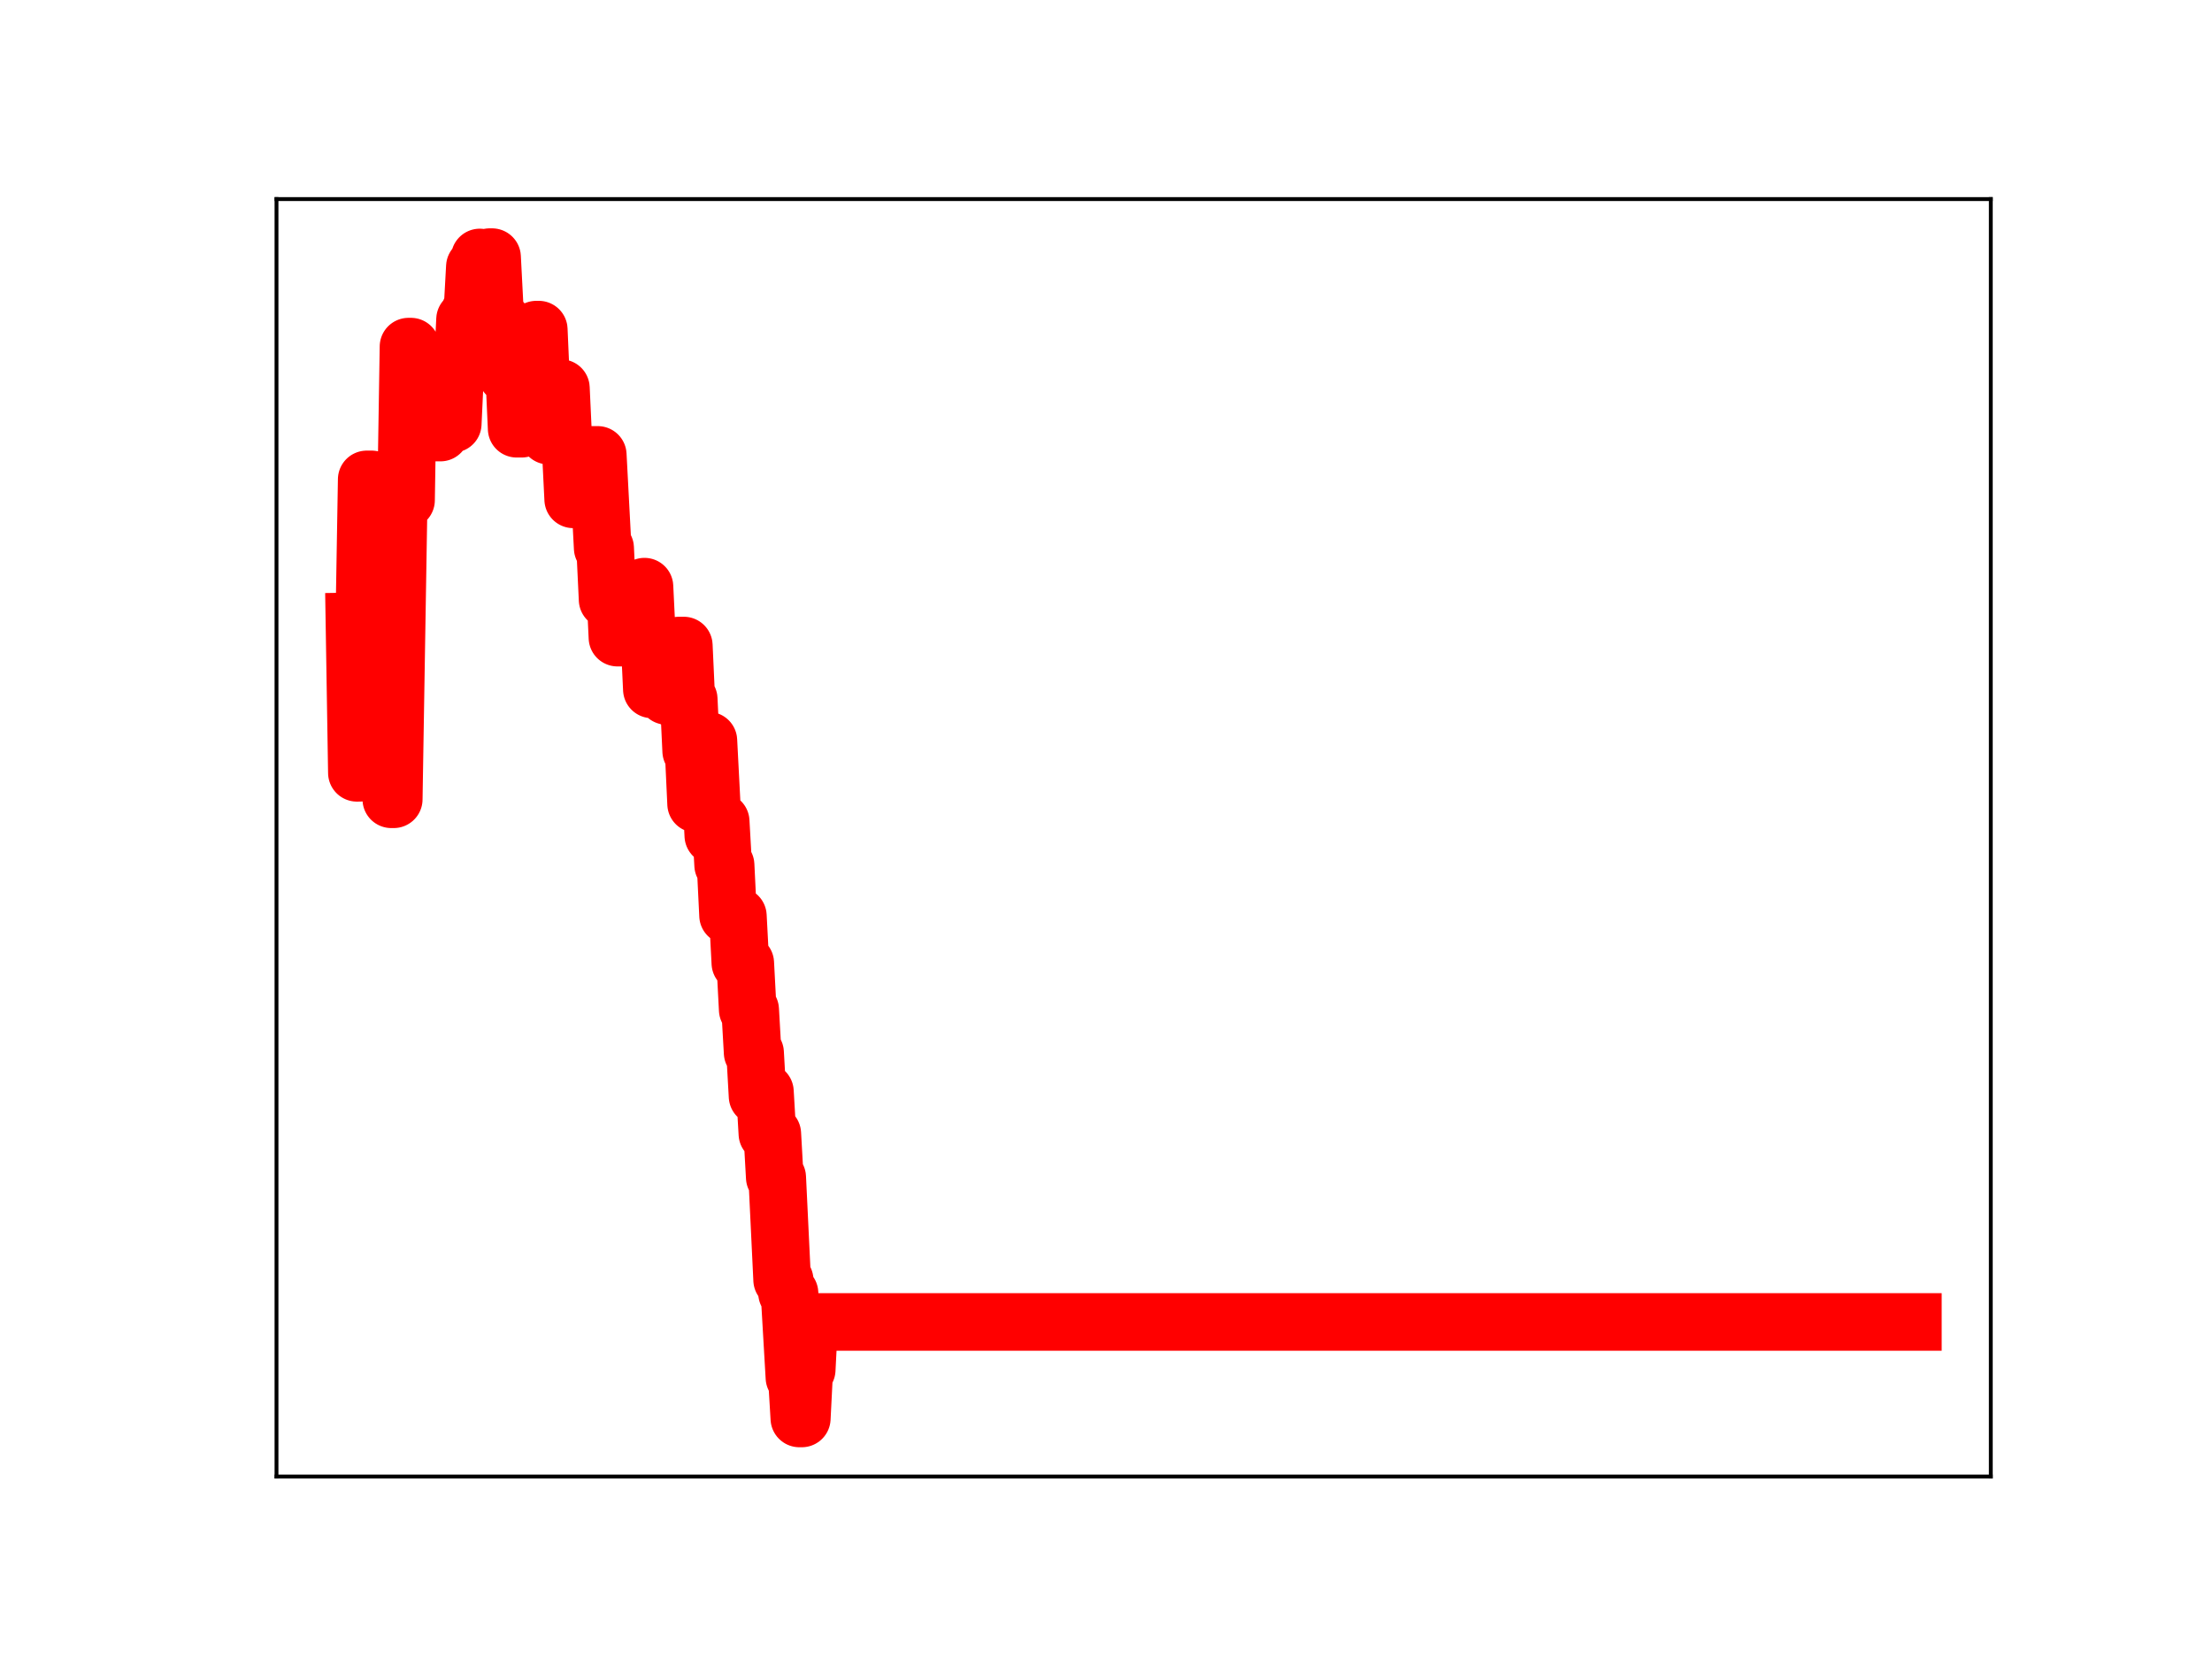 <?xml version="1.0" encoding="utf-8" standalone="no"?>
<!DOCTYPE svg PUBLIC "-//W3C//DTD SVG 1.1//EN"
  "http://www.w3.org/Graphics/SVG/1.1/DTD/svg11.dtd">
<!-- Created with matplotlib (https://matplotlib.org/) -->
<svg height="345.6pt" version="1.1" viewBox="0 0 460.8 345.6" width="460.8pt" xmlns="http://www.w3.org/2000/svg" xmlns:xlink="http://www.w3.org/1999/xlink">
 <defs>
  <style type="text/css">
*{stroke-linecap:butt;stroke-linejoin:round;}
  </style>
 </defs>
 <g id="figure_1">
  <g id="patch_1">
   <path d="M 0 345.6 
L 460.8 345.6 
L 460.8 0 
L 0 0 
z
" style="fill:#ffffff;"/>
  </g>
  <g id="axes_1">
   <g id="patch_2">
    <path d="M 57.6 307.584 
L 414.72 307.584 
L 414.72 41.472 
L 57.6 41.472 
z
" style="fill:#ffffff;"/>
   </g>
   <g id="line2d_1">
    <path clip-path="url(#p6b936d9895)" d="M 73.833 129.444 
L 74.345 160.991 
L 74.857 160.991 
L 75.369 130.096 
L 75.881 130.096 
L 76.393 99.868 
L 77.417 99.868 
L 77.929 130.761 
L 78.441 130.761 
L 78.953 101.1 
L 79.978 101.1 
L 80.49 134.448 
L 81.002 134.448 
L 81.514 166.502 
L 82.026 166.502 
L 83.05 104.191 
L 84.586 104.191 
L 85.098 72.21 
L 85.61 72.21 
L 86.122 74.672 
L 87.147 74.672 
L 87.659 77.195 
L 88.171 77.195 
L 88.683 88.171 
L 89.195 88.171 
L 89.707 78.403 
L 90.219 90.108 
L 91.755 90.108 
L 92.267 87.949 
L 92.779 87.949 
L 93.292 88.281 
L 94.316 88.281 
L 94.828 77.374 
L 95.852 77.374 
L 96.364 77.16 
L 96.876 66.543 
L 97.388 66.543 
L 97.9 64.864 
L 98.412 64.864 
L 98.924 55.567 
L 99.436 55.567 
L 99.948 53.638 
L 100.461 55.352 
L 101.485 55.352 
L 101.997 53.568 
L 102.509 53.568 
L 103.021 63.462 
L 103.533 66.901 
L 104.557 66.901 
L 105.069 76.504 
L 105.581 78.056 
L 107.117 78.056 
L 107.63 89.312 
L 108.654 89.312 
L 109.166 88.848 
L 109.678 88.848 
L 110.19 79.07 
L 111.214 79.106 
L 111.726 68.668 
L 112.238 68.668 
L 112.75 80.366 
L 113.774 80.366 
L 114.287 90.761 
L 114.799 80.859 
L 116.847 80.859 
L 117.359 91.883 
L 117.871 91.883 
L 118.383 93.721 
L 118.895 93.721 
L 119.407 104.02 
L 120.431 104.02 
L 120.943 94.704 
L 121.456 94.704 
L 121.968 104.603 
L 122.992 104.603 
L 123.504 94.767 
L 124.528 94.767 
L 125.552 114.175 
L 126.064 114.175 
L 126.576 124.921 
L 127.088 124.921 
L 127.6 122.081 
L 128.113 122.081 
L 128.625 132.829 
L 133.745 132.829 
L 134.257 122.212 
L 134.769 132.717 
L 135.282 132.717 
L 135.794 143.607 
L 137.33 143.607 
L 137.842 143.223 
L 138.354 143.223 
L 138.866 144.975 
L 139.378 144.975 
L 139.89 135.985 
L 140.402 145.558 
L 140.914 145.558 
L 141.426 134.48 
L 142.451 134.48 
L 142.963 145.641 
L 143.475 145.641 
L 143.987 156.46 
L 144.499 156.46 
L 145.011 167.449 
L 145.523 167.449 
L 146.035 165.199 
L 146.547 165.199 
L 147.059 154.293 
L 147.571 154.293 
L 148.595 174.062 
L 149.62 174.062 
L 150.132 171.13 
L 150.644 180.21 
L 151.156 180.21 
L 151.668 190.706 
L 152.692 190.706 
L 153.204 190.832 
L 153.716 190.832 
L 154.228 200.622 
L 155.252 200.622 
L 155.764 210.337 
L 156.277 210.337 
L 156.789 219.299 
L 157.301 219.299 
L 157.813 228.364 
L 158.325 227.421 
L 159.349 227.421 
L 159.861 236.179 
L 160.885 236.179 
L 161.397 245.268 
L 161.909 245.268 
L 162.934 266.623 
L 163.446 266.623 
L 163.958 269.387 
L 164.47 269.387 
L 165.494 286.968 
L 166.006 286.968 
L 166.518 295.488 
L 167.03 295.488 
L 167.542 285.335 
L 168.054 285.335 
L 168.566 275.388 
L 398.487 275.388 
L 398.487 275.388 
" style="fill:none;stroke:#ff0000;stroke-linecap:square;stroke-width:12;"/>
    <defs>
     <path d="M 0 3 
C 0.796 3 1.559 2.684 2.121 2.121 
C 2.684 1.559 3 0.796 3 0 
C 3 -0.796 2.684 -1.559 2.121 -2.121 
C 1.559 -2.684 0.796 -3 0 -3 
C -0.796 -3 -1.559 -2.684 -2.121 -2.121 
C -2.684 -1.559 -3 -0.796 -3 0 
C -3 0.796 -2.684 1.559 -2.121 2.121 
C -1.559 2.684 -0.796 3 0 3 
z
" id="m87ff0f98f4" style="stroke:#ff0000;"/>
    </defs>
    <g clip-path="url(#p6b936d9895)">
     <use style="fill:#ff0000;stroke:#ff0000;" x="73.833" xlink:href="#m87ff0f98f4" y="129.444"/>
     <use style="fill:#ff0000;stroke:#ff0000;" x="74.345" xlink:href="#m87ff0f98f4" y="160.991"/>
     <use style="fill:#ff0000;stroke:#ff0000;" x="74.857" xlink:href="#m87ff0f98f4" y="160.991"/>
     <use style="fill:#ff0000;stroke:#ff0000;" x="75.369" xlink:href="#m87ff0f98f4" y="130.096"/>
     <use style="fill:#ff0000;stroke:#ff0000;" x="75.881" xlink:href="#m87ff0f98f4" y="130.096"/>
     <use style="fill:#ff0000;stroke:#ff0000;" x="76.393" xlink:href="#m87ff0f98f4" y="99.868"/>
     <use style="fill:#ff0000;stroke:#ff0000;" x="76.905" xlink:href="#m87ff0f98f4" y="99.868"/>
     <use style="fill:#ff0000;stroke:#ff0000;" x="77.417" xlink:href="#m87ff0f98f4" y="99.868"/>
     <use style="fill:#ff0000;stroke:#ff0000;" x="77.929" xlink:href="#m87ff0f98f4" y="130.761"/>
     <use style="fill:#ff0000;stroke:#ff0000;" x="78.441" xlink:href="#m87ff0f98f4" y="130.761"/>
     <use style="fill:#ff0000;stroke:#ff0000;" x="78.953" xlink:href="#m87ff0f98f4" y="101.1"/>
     <use style="fill:#ff0000;stroke:#ff0000;" x="79.466" xlink:href="#m87ff0f98f4" y="101.1"/>
     <use style="fill:#ff0000;stroke:#ff0000;" x="79.978" xlink:href="#m87ff0f98f4" y="101.1"/>
     <use style="fill:#ff0000;stroke:#ff0000;" x="80.49" xlink:href="#m87ff0f98f4" y="134.448"/>
     <use style="fill:#ff0000;stroke:#ff0000;" x="81.002" xlink:href="#m87ff0f98f4" y="134.448"/>
     <use style="fill:#ff0000;stroke:#ff0000;" x="81.514" xlink:href="#m87ff0f98f4" y="166.502"/>
     <use style="fill:#ff0000;stroke:#ff0000;" x="82.026" xlink:href="#m87ff0f98f4" y="166.502"/>
     <use style="fill:#ff0000;stroke:#ff0000;" x="82.538" xlink:href="#m87ff0f98f4" y="136.295"/>
     <use style="fill:#ff0000;stroke:#ff0000;" x="83.05" xlink:href="#m87ff0f98f4" y="104.191"/>
     <use style="fill:#ff0000;stroke:#ff0000;" x="83.562" xlink:href="#m87ff0f98f4" y="104.191"/>
     <use style="fill:#ff0000;stroke:#ff0000;" x="84.074" xlink:href="#m87ff0f98f4" y="104.191"/>
     <use style="fill:#ff0000;stroke:#ff0000;" x="84.586" xlink:href="#m87ff0f98f4" y="104.191"/>
     <use style="fill:#ff0000;stroke:#ff0000;" x="85.098" xlink:href="#m87ff0f98f4" y="72.21"/>
     <use style="fill:#ff0000;stroke:#ff0000;" x="85.61" xlink:href="#m87ff0f98f4" y="72.21"/>
     <use style="fill:#ff0000;stroke:#ff0000;" x="86.122" xlink:href="#m87ff0f98f4" y="74.672"/>
     <use style="fill:#ff0000;stroke:#ff0000;" x="86.635" xlink:href="#m87ff0f98f4" y="74.672"/>
     <use style="fill:#ff0000;stroke:#ff0000;" x="87.147" xlink:href="#m87ff0f98f4" y="74.672"/>
     <use style="fill:#ff0000;stroke:#ff0000;" x="87.659" xlink:href="#m87ff0f98f4" y="77.195"/>
     <use style="fill:#ff0000;stroke:#ff0000;" x="88.171" xlink:href="#m87ff0f98f4" y="77.195"/>
     <use style="fill:#ff0000;stroke:#ff0000;" x="88.683" xlink:href="#m87ff0f98f4" y="88.171"/>
     <use style="fill:#ff0000;stroke:#ff0000;" x="89.195" xlink:href="#m87ff0f98f4" y="88.171"/>
     <use style="fill:#ff0000;stroke:#ff0000;" x="89.707" xlink:href="#m87ff0f98f4" y="78.403"/>
     <use style="fill:#ff0000;stroke:#ff0000;" x="90.219" xlink:href="#m87ff0f98f4" y="90.108"/>
     <use style="fill:#ff0000;stroke:#ff0000;" x="90.731" xlink:href="#m87ff0f98f4" y="90.108"/>
     <use style="fill:#ff0000;stroke:#ff0000;" x="91.243" xlink:href="#m87ff0f98f4" y="90.108"/>
     <use style="fill:#ff0000;stroke:#ff0000;" x="91.755" xlink:href="#m87ff0f98f4" y="90.108"/>
     <use style="fill:#ff0000;stroke:#ff0000;" x="92.267" xlink:href="#m87ff0f98f4" y="87.949"/>
     <use style="fill:#ff0000;stroke:#ff0000;" x="92.779" xlink:href="#m87ff0f98f4" y="87.949"/>
     <use style="fill:#ff0000;stroke:#ff0000;" x="93.292" xlink:href="#m87ff0f98f4" y="88.281"/>
     <use style="fill:#ff0000;stroke:#ff0000;" x="93.804" xlink:href="#m87ff0f98f4" y="88.281"/>
     <use style="fill:#ff0000;stroke:#ff0000;" x="94.316" xlink:href="#m87ff0f98f4" y="88.281"/>
     <use style="fill:#ff0000;stroke:#ff0000;" x="94.828" xlink:href="#m87ff0f98f4" y="77.374"/>
     <use style="fill:#ff0000;stroke:#ff0000;" x="95.34" xlink:href="#m87ff0f98f4" y="77.374"/>
     <use style="fill:#ff0000;stroke:#ff0000;" x="95.852" xlink:href="#m87ff0f98f4" y="77.374"/>
     <use style="fill:#ff0000;stroke:#ff0000;" x="96.364" xlink:href="#m87ff0f98f4" y="77.16"/>
     <use style="fill:#ff0000;stroke:#ff0000;" x="96.876" xlink:href="#m87ff0f98f4" y="66.543"/>
     <use style="fill:#ff0000;stroke:#ff0000;" x="97.388" xlink:href="#m87ff0f98f4" y="66.543"/>
     <use style="fill:#ff0000;stroke:#ff0000;" x="97.9" xlink:href="#m87ff0f98f4" y="64.864"/>
     <use style="fill:#ff0000;stroke:#ff0000;" x="98.412" xlink:href="#m87ff0f98f4" y="64.864"/>
     <use style="fill:#ff0000;stroke:#ff0000;" x="98.924" xlink:href="#m87ff0f98f4" y="55.567"/>
     <use style="fill:#ff0000;stroke:#ff0000;" x="99.436" xlink:href="#m87ff0f98f4" y="55.567"/>
     <use style="fill:#ff0000;stroke:#ff0000;" x="99.948" xlink:href="#m87ff0f98f4" y="53.638"/>
     <use style="fill:#ff0000;stroke:#ff0000;" x="100.461" xlink:href="#m87ff0f98f4" y="55.352"/>
     <use style="fill:#ff0000;stroke:#ff0000;" x="100.973" xlink:href="#m87ff0f98f4" y="55.352"/>
     <use style="fill:#ff0000;stroke:#ff0000;" x="101.485" xlink:href="#m87ff0f98f4" y="55.352"/>
     <use style="fill:#ff0000;stroke:#ff0000;" x="101.997" xlink:href="#m87ff0f98f4" y="53.568"/>
     <use style="fill:#ff0000;stroke:#ff0000;" x="102.509" xlink:href="#m87ff0f98f4" y="53.568"/>
     <use style="fill:#ff0000;stroke:#ff0000;" x="103.021" xlink:href="#m87ff0f98f4" y="63.462"/>
     <use style="fill:#ff0000;stroke:#ff0000;" x="103.533" xlink:href="#m87ff0f98f4" y="66.901"/>
     <use style="fill:#ff0000;stroke:#ff0000;" x="104.045" xlink:href="#m87ff0f98f4" y="66.901"/>
     <use style="fill:#ff0000;stroke:#ff0000;" x="104.557" xlink:href="#m87ff0f98f4" y="66.901"/>
     <use style="fill:#ff0000;stroke:#ff0000;" x="105.069" xlink:href="#m87ff0f98f4" y="76.504"/>
     <use style="fill:#ff0000;stroke:#ff0000;" x="105.581" xlink:href="#m87ff0f98f4" y="78.056"/>
     <use style="fill:#ff0000;stroke:#ff0000;" x="106.093" xlink:href="#m87ff0f98f4" y="78.056"/>
     <use style="fill:#ff0000;stroke:#ff0000;" x="106.605" xlink:href="#m87ff0f98f4" y="78.056"/>
     <use style="fill:#ff0000;stroke:#ff0000;" x="107.117" xlink:href="#m87ff0f98f4" y="78.056"/>
     <use style="fill:#ff0000;stroke:#ff0000;" x="107.63" xlink:href="#m87ff0f98f4" y="89.312"/>
     <use style="fill:#ff0000;stroke:#ff0000;" x="108.142" xlink:href="#m87ff0f98f4" y="89.312"/>
     <use style="fill:#ff0000;stroke:#ff0000;" x="108.654" xlink:href="#m87ff0f98f4" y="89.312"/>
     <use style="fill:#ff0000;stroke:#ff0000;" x="109.166" xlink:href="#m87ff0f98f4" y="88.848"/>
     <use style="fill:#ff0000;stroke:#ff0000;" x="109.678" xlink:href="#m87ff0f98f4" y="88.848"/>
     <use style="fill:#ff0000;stroke:#ff0000;" x="110.19" xlink:href="#m87ff0f98f4" y="79.07"/>
     <use style="fill:#ff0000;stroke:#ff0000;" x="110.702" xlink:href="#m87ff0f98f4" y="79.07"/>
     <use style="fill:#ff0000;stroke:#ff0000;" x="111.214" xlink:href="#m87ff0f98f4" y="79.106"/>
     <use style="fill:#ff0000;stroke:#ff0000;" x="111.726" xlink:href="#m87ff0f98f4" y="68.668"/>
     <use style="fill:#ff0000;stroke:#ff0000;" x="112.238" xlink:href="#m87ff0f98f4" y="68.668"/>
     <use style="fill:#ff0000;stroke:#ff0000;" x="112.75" xlink:href="#m87ff0f98f4" y="80.366"/>
     <use style="fill:#ff0000;stroke:#ff0000;" x="113.262" xlink:href="#m87ff0f98f4" y="80.366"/>
     <use style="fill:#ff0000;stroke:#ff0000;" x="113.774" xlink:href="#m87ff0f98f4" y="80.366"/>
     <use style="fill:#ff0000;stroke:#ff0000;" x="114.287" xlink:href="#m87ff0f98f4" y="90.761"/>
     <use style="fill:#ff0000;stroke:#ff0000;" x="114.799" xlink:href="#m87ff0f98f4" y="80.859"/>
     <use style="fill:#ff0000;stroke:#ff0000;" x="115.311" xlink:href="#m87ff0f98f4" y="80.859"/>
     <use style="fill:#ff0000;stroke:#ff0000;" x="115.823" xlink:href="#m87ff0f98f4" y="80.859"/>
     <use style="fill:#ff0000;stroke:#ff0000;" x="116.335" xlink:href="#m87ff0f98f4" y="80.859"/>
     <use style="fill:#ff0000;stroke:#ff0000;" x="116.847" xlink:href="#m87ff0f98f4" y="80.859"/>
     <use style="fill:#ff0000;stroke:#ff0000;" x="117.359" xlink:href="#m87ff0f98f4" y="91.883"/>
     <use style="fill:#ff0000;stroke:#ff0000;" x="117.871" xlink:href="#m87ff0f98f4" y="91.883"/>
     <use style="fill:#ff0000;stroke:#ff0000;" x="118.383" xlink:href="#m87ff0f98f4" y="93.721"/>
     <use style="fill:#ff0000;stroke:#ff0000;" x="118.895" xlink:href="#m87ff0f98f4" y="93.721"/>
     <use style="fill:#ff0000;stroke:#ff0000;" x="119.407" xlink:href="#m87ff0f98f4" y="104.02"/>
     <use style="fill:#ff0000;stroke:#ff0000;" x="119.919" xlink:href="#m87ff0f98f4" y="104.02"/>
     <use style="fill:#ff0000;stroke:#ff0000;" x="120.431" xlink:href="#m87ff0f98f4" y="104.02"/>
     <use style="fill:#ff0000;stroke:#ff0000;" x="120.943" xlink:href="#m87ff0f98f4" y="94.704"/>
     <use style="fill:#ff0000;stroke:#ff0000;" x="121.456" xlink:href="#m87ff0f98f4" y="94.704"/>
     <use style="fill:#ff0000;stroke:#ff0000;" x="121.968" xlink:href="#m87ff0f98f4" y="104.603"/>
     <use style="fill:#ff0000;stroke:#ff0000;" x="122.48" xlink:href="#m87ff0f98f4" y="104.603"/>
     <use style="fill:#ff0000;stroke:#ff0000;" x="122.992" xlink:href="#m87ff0f98f4" y="104.603"/>
     <use style="fill:#ff0000;stroke:#ff0000;" x="123.504" xlink:href="#m87ff0f98f4" y="94.767"/>
     <use style="fill:#ff0000;stroke:#ff0000;" x="124.016" xlink:href="#m87ff0f98f4" y="94.767"/>
     <use style="fill:#ff0000;stroke:#ff0000;" x="124.528" xlink:href="#m87ff0f98f4" y="94.767"/>
     <use style="fill:#ff0000;stroke:#ff0000;" x="125.04" xlink:href="#m87ff0f98f4" y="105.313"/>
     <use style="fill:#ff0000;stroke:#ff0000;" x="125.552" xlink:href="#m87ff0f98f4" y="114.175"/>
     <use style="fill:#ff0000;stroke:#ff0000;" x="126.064" xlink:href="#m87ff0f98f4" y="114.175"/>
     <use style="fill:#ff0000;stroke:#ff0000;" x="126.576" xlink:href="#m87ff0f98f4" y="124.921"/>
     <use style="fill:#ff0000;stroke:#ff0000;" x="127.088" xlink:href="#m87ff0f98f4" y="124.921"/>
     <use style="fill:#ff0000;stroke:#ff0000;" x="127.6" xlink:href="#m87ff0f98f4" y="122.081"/>
     <use style="fill:#ff0000;stroke:#ff0000;" x="128.113" xlink:href="#m87ff0f98f4" y="122.081"/>
     <use style="fill:#ff0000;stroke:#ff0000;" x="128.625" xlink:href="#m87ff0f98f4" y="132.829"/>
     <use style="fill:#ff0000;stroke:#ff0000;" x="129.137" xlink:href="#m87ff0f98f4" y="132.829"/>
     <use style="fill:#ff0000;stroke:#ff0000;" x="129.649" xlink:href="#m87ff0f98f4" y="132.829"/>
     <use style="fill:#ff0000;stroke:#ff0000;" x="130.161" xlink:href="#m87ff0f98f4" y="132.829"/>
     <use style="fill:#ff0000;stroke:#ff0000;" x="130.673" xlink:href="#m87ff0f98f4" y="132.829"/>
     <use style="fill:#ff0000;stroke:#ff0000;" x="131.185" xlink:href="#m87ff0f98f4" y="132.829"/>
     <use style="fill:#ff0000;stroke:#ff0000;" x="131.697" xlink:href="#m87ff0f98f4" y="132.829"/>
     <use style="fill:#ff0000;stroke:#ff0000;" x="132.209" xlink:href="#m87ff0f98f4" y="132.829"/>
     <use style="fill:#ff0000;stroke:#ff0000;" x="132.721" xlink:href="#m87ff0f98f4" y="132.829"/>
     <use style="fill:#ff0000;stroke:#ff0000;" x="133.233" xlink:href="#m87ff0f98f4" y="132.829"/>
     <use style="fill:#ff0000;stroke:#ff0000;" x="133.745" xlink:href="#m87ff0f98f4" y="132.829"/>
     <use style="fill:#ff0000;stroke:#ff0000;" x="134.257" xlink:href="#m87ff0f98f4" y="122.212"/>
     <use style="fill:#ff0000;stroke:#ff0000;" x="134.769" xlink:href="#m87ff0f98f4" y="132.717"/>
     <use style="fill:#ff0000;stroke:#ff0000;" x="135.282" xlink:href="#m87ff0f98f4" y="132.717"/>
     <use style="fill:#ff0000;stroke:#ff0000;" x="135.794" xlink:href="#m87ff0f98f4" y="143.607"/>
     <use style="fill:#ff0000;stroke:#ff0000;" x="136.306" xlink:href="#m87ff0f98f4" y="143.607"/>
     <use style="fill:#ff0000;stroke:#ff0000;" x="136.818" xlink:href="#m87ff0f98f4" y="143.607"/>
     <use style="fill:#ff0000;stroke:#ff0000;" x="137.33" xlink:href="#m87ff0f98f4" y="143.607"/>
     <use style="fill:#ff0000;stroke:#ff0000;" x="137.842" xlink:href="#m87ff0f98f4" y="143.223"/>
     <use style="fill:#ff0000;stroke:#ff0000;" x="138.354" xlink:href="#m87ff0f98f4" y="143.223"/>
     <use style="fill:#ff0000;stroke:#ff0000;" x="138.866" xlink:href="#m87ff0f98f4" y="144.975"/>
     <use style="fill:#ff0000;stroke:#ff0000;" x="139.378" xlink:href="#m87ff0f98f4" y="144.975"/>
     <use style="fill:#ff0000;stroke:#ff0000;" x="139.89" xlink:href="#m87ff0f98f4" y="135.985"/>
     <use style="fill:#ff0000;stroke:#ff0000;" x="140.402" xlink:href="#m87ff0f98f4" y="145.558"/>
     <use style="fill:#ff0000;stroke:#ff0000;" x="140.914" xlink:href="#m87ff0f98f4" y="145.558"/>
     <use style="fill:#ff0000;stroke:#ff0000;" x="141.426" xlink:href="#m87ff0f98f4" y="134.48"/>
     <use style="fill:#ff0000;stroke:#ff0000;" x="141.938" xlink:href="#m87ff0f98f4" y="134.48"/>
     <use style="fill:#ff0000;stroke:#ff0000;" x="142.451" xlink:href="#m87ff0f98f4" y="134.48"/>
     <use style="fill:#ff0000;stroke:#ff0000;" x="142.963" xlink:href="#m87ff0f98f4" y="145.641"/>
     <use style="fill:#ff0000;stroke:#ff0000;" x="143.475" xlink:href="#m87ff0f98f4" y="145.641"/>
     <use style="fill:#ff0000;stroke:#ff0000;" x="143.987" xlink:href="#m87ff0f98f4" y="156.46"/>
     <use style="fill:#ff0000;stroke:#ff0000;" x="144.499" xlink:href="#m87ff0f98f4" y="156.46"/>
     <use style="fill:#ff0000;stroke:#ff0000;" x="145.011" xlink:href="#m87ff0f98f4" y="167.449"/>
     <use style="fill:#ff0000;stroke:#ff0000;" x="145.523" xlink:href="#m87ff0f98f4" y="167.449"/>
     <use style="fill:#ff0000;stroke:#ff0000;" x="146.035" xlink:href="#m87ff0f98f4" y="165.199"/>
     <use style="fill:#ff0000;stroke:#ff0000;" x="146.547" xlink:href="#m87ff0f98f4" y="165.199"/>
     <use style="fill:#ff0000;stroke:#ff0000;" x="147.059" xlink:href="#m87ff0f98f4" y="154.293"/>
     <use style="fill:#ff0000;stroke:#ff0000;" x="147.571" xlink:href="#m87ff0f98f4" y="154.293"/>
     <use style="fill:#ff0000;stroke:#ff0000;" x="148.083" xlink:href="#m87ff0f98f4" y="163.544"/>
     <use style="fill:#ff0000;stroke:#ff0000;" x="148.595" xlink:href="#m87ff0f98f4" y="174.062"/>
     <use style="fill:#ff0000;stroke:#ff0000;" x="149.108" xlink:href="#m87ff0f98f4" y="174.062"/>
     <use style="fill:#ff0000;stroke:#ff0000;" x="149.62" xlink:href="#m87ff0f98f4" y="174.062"/>
     <use style="fill:#ff0000;stroke:#ff0000;" x="150.132" xlink:href="#m87ff0f98f4" y="171.13"/>
     <use style="fill:#ff0000;stroke:#ff0000;" x="150.644" xlink:href="#m87ff0f98f4" y="180.21"/>
     <use style="fill:#ff0000;stroke:#ff0000;" x="151.156" xlink:href="#m87ff0f98f4" y="180.21"/>
     <use style="fill:#ff0000;stroke:#ff0000;" x="151.668" xlink:href="#m87ff0f98f4" y="190.706"/>
     <use style="fill:#ff0000;stroke:#ff0000;" x="152.18" xlink:href="#m87ff0f98f4" y="190.706"/>
     <use style="fill:#ff0000;stroke:#ff0000;" x="152.692" xlink:href="#m87ff0f98f4" y="190.706"/>
     <use style="fill:#ff0000;stroke:#ff0000;" x="153.204" xlink:href="#m87ff0f98f4" y="190.832"/>
     <use style="fill:#ff0000;stroke:#ff0000;" x="153.716" xlink:href="#m87ff0f98f4" y="190.832"/>
     <use style="fill:#ff0000;stroke:#ff0000;" x="154.228" xlink:href="#m87ff0f98f4" y="200.622"/>
     <use style="fill:#ff0000;stroke:#ff0000;" x="154.74" xlink:href="#m87ff0f98f4" y="200.622"/>
     <use style="fill:#ff0000;stroke:#ff0000;" x="155.252" xlink:href="#m87ff0f98f4" y="200.622"/>
     <use style="fill:#ff0000;stroke:#ff0000;" x="155.764" xlink:href="#m87ff0f98f4" y="210.337"/>
     <use style="fill:#ff0000;stroke:#ff0000;" x="156.277" xlink:href="#m87ff0f98f4" y="210.337"/>
     <use style="fill:#ff0000;stroke:#ff0000;" x="156.789" xlink:href="#m87ff0f98f4" y="219.299"/>
     <use style="fill:#ff0000;stroke:#ff0000;" x="157.301" xlink:href="#m87ff0f98f4" y="219.299"/>
     <use style="fill:#ff0000;stroke:#ff0000;" x="157.813" xlink:href="#m87ff0f98f4" y="228.364"/>
     <use style="fill:#ff0000;stroke:#ff0000;" x="158.325" xlink:href="#m87ff0f98f4" y="227.421"/>
     <use style="fill:#ff0000;stroke:#ff0000;" x="158.837" xlink:href="#m87ff0f98f4" y="227.421"/>
     <use style="fill:#ff0000;stroke:#ff0000;" x="159.349" xlink:href="#m87ff0f98f4" y="227.421"/>
     <use style="fill:#ff0000;stroke:#ff0000;" x="159.861" xlink:href="#m87ff0f98f4" y="236.179"/>
     <use style="fill:#ff0000;stroke:#ff0000;" x="160.373" xlink:href="#m87ff0f98f4" y="236.179"/>
     <use style="fill:#ff0000;stroke:#ff0000;" x="160.885" xlink:href="#m87ff0f98f4" y="236.179"/>
     <use style="fill:#ff0000;stroke:#ff0000;" x="161.397" xlink:href="#m87ff0f98f4" y="245.268"/>
     <use style="fill:#ff0000;stroke:#ff0000;" x="161.909" xlink:href="#m87ff0f98f4" y="245.268"/>
     <use style="fill:#ff0000;stroke:#ff0000;" x="162.421" xlink:href="#m87ff0f98f4" y="255.779"/>
     <use style="fill:#ff0000;stroke:#ff0000;" x="162.934" xlink:href="#m87ff0f98f4" y="266.623"/>
     <use style="fill:#ff0000;stroke:#ff0000;" x="163.446" xlink:href="#m87ff0f98f4" y="266.623"/>
     <use style="fill:#ff0000;stroke:#ff0000;" x="163.958" xlink:href="#m87ff0f98f4" y="269.387"/>
     <use style="fill:#ff0000;stroke:#ff0000;" x="164.47" xlink:href="#m87ff0f98f4" y="269.387"/>
     <use style="fill:#ff0000;stroke:#ff0000;" x="164.982" xlink:href="#m87ff0f98f4" y="278.121"/>
     <use style="fill:#ff0000;stroke:#ff0000;" x="165.494" xlink:href="#m87ff0f98f4" y="286.968"/>
     <use style="fill:#ff0000;stroke:#ff0000;" x="166.006" xlink:href="#m87ff0f98f4" y="286.968"/>
     <use style="fill:#ff0000;stroke:#ff0000;" x="166.518" xlink:href="#m87ff0f98f4" y="295.488"/>
     <use style="fill:#ff0000;stroke:#ff0000;" x="167.03" xlink:href="#m87ff0f98f4" y="295.488"/>
     <use style="fill:#ff0000;stroke:#ff0000;" x="167.542" xlink:href="#m87ff0f98f4" y="285.335"/>
     <use style="fill:#ff0000;stroke:#ff0000;" x="168.054" xlink:href="#m87ff0f98f4" y="285.335"/>
     <use style="fill:#ff0000;stroke:#ff0000;" x="168.566" xlink:href="#m87ff0f98f4" y="275.388"/>
     <use style="fill:#ff0000;stroke:#ff0000;" x="169.078" xlink:href="#m87ff0f98f4" y="275.388"/>
     <use style="fill:#ff0000;stroke:#ff0000;" x="169.59" xlink:href="#m87ff0f98f4" y="275.388"/>
     <use style="fill:#ff0000;stroke:#ff0000;" x="170.103" xlink:href="#m87ff0f98f4" y="275.388"/>
     <use style="fill:#ff0000;stroke:#ff0000;" x="170.615" xlink:href="#m87ff0f98f4" y="275.388"/>
     <use style="fill:#ff0000;stroke:#ff0000;" x="171.127" xlink:href="#m87ff0f98f4" y="275.388"/>
     <use style="fill:#ff0000;stroke:#ff0000;" x="171.639" xlink:href="#m87ff0f98f4" y="275.388"/>
     <use style="fill:#ff0000;stroke:#ff0000;" x="172.151" xlink:href="#m87ff0f98f4" y="275.388"/>
     <use style="fill:#ff0000;stroke:#ff0000;" x="172.663" xlink:href="#m87ff0f98f4" y="275.388"/>
     <use style="fill:#ff0000;stroke:#ff0000;" x="173.175" xlink:href="#m87ff0f98f4" y="275.388"/>
     <use style="fill:#ff0000;stroke:#ff0000;" x="173.687" xlink:href="#m87ff0f98f4" y="275.388"/>
     <use style="fill:#ff0000;stroke:#ff0000;" x="174.199" xlink:href="#m87ff0f98f4" y="275.388"/>
     <use style="fill:#ff0000;stroke:#ff0000;" x="174.711" xlink:href="#m87ff0f98f4" y="275.388"/>
     <use style="fill:#ff0000;stroke:#ff0000;" x="175.223" xlink:href="#m87ff0f98f4" y="275.388"/>
     <use style="fill:#ff0000;stroke:#ff0000;" x="175.735" xlink:href="#m87ff0f98f4" y="275.388"/>
     <use style="fill:#ff0000;stroke:#ff0000;" x="176.247" xlink:href="#m87ff0f98f4" y="275.388"/>
     <use style="fill:#ff0000;stroke:#ff0000;" x="176.759" xlink:href="#m87ff0f98f4" y="275.388"/>
     <use style="fill:#ff0000;stroke:#ff0000;" x="177.272" xlink:href="#m87ff0f98f4" y="275.388"/>
     <use style="fill:#ff0000;stroke:#ff0000;" x="177.784" xlink:href="#m87ff0f98f4" y="275.388"/>
     <use style="fill:#ff0000;stroke:#ff0000;" x="178.296" xlink:href="#m87ff0f98f4" y="275.388"/>
     <use style="fill:#ff0000;stroke:#ff0000;" x="178.808" xlink:href="#m87ff0f98f4" y="275.388"/>
     <use style="fill:#ff0000;stroke:#ff0000;" x="179.32" xlink:href="#m87ff0f98f4" y="275.388"/>
     <use style="fill:#ff0000;stroke:#ff0000;" x="179.832" xlink:href="#m87ff0f98f4" y="275.388"/>
     <use style="fill:#ff0000;stroke:#ff0000;" x="180.344" xlink:href="#m87ff0f98f4" y="275.388"/>
     <use style="fill:#ff0000;stroke:#ff0000;" x="180.856" xlink:href="#m87ff0f98f4" y="275.388"/>
     <use style="fill:#ff0000;stroke:#ff0000;" x="181.368" xlink:href="#m87ff0f98f4" y="275.388"/>
     <use style="fill:#ff0000;stroke:#ff0000;" x="181.88" xlink:href="#m87ff0f98f4" y="275.388"/>
     <use style="fill:#ff0000;stroke:#ff0000;" x="182.392" xlink:href="#m87ff0f98f4" y="275.388"/>
     <use style="fill:#ff0000;stroke:#ff0000;" x="182.904" xlink:href="#m87ff0f98f4" y="275.388"/>
     <use style="fill:#ff0000;stroke:#ff0000;" x="183.416" xlink:href="#m87ff0f98f4" y="275.388"/>
     <use style="fill:#ff0000;stroke:#ff0000;" x="183.929" xlink:href="#m87ff0f98f4" y="275.388"/>
     <use style="fill:#ff0000;stroke:#ff0000;" x="184.441" xlink:href="#m87ff0f98f4" y="275.388"/>
     <use style="fill:#ff0000;stroke:#ff0000;" x="184.953" xlink:href="#m87ff0f98f4" y="275.388"/>
     <use style="fill:#ff0000;stroke:#ff0000;" x="185.465" xlink:href="#m87ff0f98f4" y="275.388"/>
     <use style="fill:#ff0000;stroke:#ff0000;" x="185.977" xlink:href="#m87ff0f98f4" y="275.388"/>
     <use style="fill:#ff0000;stroke:#ff0000;" x="186.489" xlink:href="#m87ff0f98f4" y="275.388"/>
     <use style="fill:#ff0000;stroke:#ff0000;" x="187.001" xlink:href="#m87ff0f98f4" y="275.388"/>
     <use style="fill:#ff0000;stroke:#ff0000;" x="187.513" xlink:href="#m87ff0f98f4" y="275.388"/>
     <use style="fill:#ff0000;stroke:#ff0000;" x="188.025" xlink:href="#m87ff0f98f4" y="275.388"/>
     <use style="fill:#ff0000;stroke:#ff0000;" x="188.537" xlink:href="#m87ff0f98f4" y="275.388"/>
     <use style="fill:#ff0000;stroke:#ff0000;" x="189.049" xlink:href="#m87ff0f98f4" y="275.388"/>
     <use style="fill:#ff0000;stroke:#ff0000;" x="189.561" xlink:href="#m87ff0f98f4" y="275.388"/>
     <use style="fill:#ff0000;stroke:#ff0000;" x="190.073" xlink:href="#m87ff0f98f4" y="275.388"/>
     <use style="fill:#ff0000;stroke:#ff0000;" x="190.585" xlink:href="#m87ff0f98f4" y="275.388"/>
     <use style="fill:#ff0000;stroke:#ff0000;" x="191.098" xlink:href="#m87ff0f98f4" y="275.388"/>
     <use style="fill:#ff0000;stroke:#ff0000;" x="191.61" xlink:href="#m87ff0f98f4" y="275.388"/>
     <use style="fill:#ff0000;stroke:#ff0000;" x="192.122" xlink:href="#m87ff0f98f4" y="275.388"/>
     <use style="fill:#ff0000;stroke:#ff0000;" x="192.634" xlink:href="#m87ff0f98f4" y="275.388"/>
     <use style="fill:#ff0000;stroke:#ff0000;" x="193.146" xlink:href="#m87ff0f98f4" y="275.388"/>
     <use style="fill:#ff0000;stroke:#ff0000;" x="193.658" xlink:href="#m87ff0f98f4" y="275.388"/>
     <use style="fill:#ff0000;stroke:#ff0000;" x="194.17" xlink:href="#m87ff0f98f4" y="275.388"/>
     <use style="fill:#ff0000;stroke:#ff0000;" x="194.682" xlink:href="#m87ff0f98f4" y="275.388"/>
     <use style="fill:#ff0000;stroke:#ff0000;" x="195.194" xlink:href="#m87ff0f98f4" y="275.388"/>
     <use style="fill:#ff0000;stroke:#ff0000;" x="195.706" xlink:href="#m87ff0f98f4" y="275.388"/>
     <use style="fill:#ff0000;stroke:#ff0000;" x="196.218" xlink:href="#m87ff0f98f4" y="275.388"/>
     <use style="fill:#ff0000;stroke:#ff0000;" x="196.73" xlink:href="#m87ff0f98f4" y="275.388"/>
     <use style="fill:#ff0000;stroke:#ff0000;" x="197.242" xlink:href="#m87ff0f98f4" y="275.388"/>
     <use style="fill:#ff0000;stroke:#ff0000;" x="197.754" xlink:href="#m87ff0f98f4" y="275.388"/>
     <use style="fill:#ff0000;stroke:#ff0000;" x="198.267" xlink:href="#m87ff0f98f4" y="275.388"/>
     <use style="fill:#ff0000;stroke:#ff0000;" x="198.779" xlink:href="#m87ff0f98f4" y="275.388"/>
     <use style="fill:#ff0000;stroke:#ff0000;" x="199.291" xlink:href="#m87ff0f98f4" y="275.388"/>
     <use style="fill:#ff0000;stroke:#ff0000;" x="199.803" xlink:href="#m87ff0f98f4" y="275.388"/>
     <use style="fill:#ff0000;stroke:#ff0000;" x="200.315" xlink:href="#m87ff0f98f4" y="275.388"/>
     <use style="fill:#ff0000;stroke:#ff0000;" x="200.827" xlink:href="#m87ff0f98f4" y="275.388"/>
     <use style="fill:#ff0000;stroke:#ff0000;" x="201.339" xlink:href="#m87ff0f98f4" y="275.388"/>
     <use style="fill:#ff0000;stroke:#ff0000;" x="201.851" xlink:href="#m87ff0f98f4" y="275.388"/>
     <use style="fill:#ff0000;stroke:#ff0000;" x="202.363" xlink:href="#m87ff0f98f4" y="275.388"/>
     <use style="fill:#ff0000;stroke:#ff0000;" x="202.875" xlink:href="#m87ff0f98f4" y="275.388"/>
     <use style="fill:#ff0000;stroke:#ff0000;" x="203.387" xlink:href="#m87ff0f98f4" y="275.388"/>
     <use style="fill:#ff0000;stroke:#ff0000;" x="203.899" xlink:href="#m87ff0f98f4" y="275.388"/>
     <use style="fill:#ff0000;stroke:#ff0000;" x="204.411" xlink:href="#m87ff0f98f4" y="275.388"/>
     <use style="fill:#ff0000;stroke:#ff0000;" x="204.924" xlink:href="#m87ff0f98f4" y="275.388"/>
     <use style="fill:#ff0000;stroke:#ff0000;" x="205.436" xlink:href="#m87ff0f98f4" y="275.388"/>
     <use style="fill:#ff0000;stroke:#ff0000;" x="205.948" xlink:href="#m87ff0f98f4" y="275.388"/>
     <use style="fill:#ff0000;stroke:#ff0000;" x="206.46" xlink:href="#m87ff0f98f4" y="275.388"/>
     <use style="fill:#ff0000;stroke:#ff0000;" x="206.972" xlink:href="#m87ff0f98f4" y="275.388"/>
     <use style="fill:#ff0000;stroke:#ff0000;" x="207.484" xlink:href="#m87ff0f98f4" y="275.388"/>
     <use style="fill:#ff0000;stroke:#ff0000;" x="207.996" xlink:href="#m87ff0f98f4" y="275.388"/>
     <use style="fill:#ff0000;stroke:#ff0000;" x="208.508" xlink:href="#m87ff0f98f4" y="275.388"/>
     <use style="fill:#ff0000;stroke:#ff0000;" x="209.02" xlink:href="#m87ff0f98f4" y="275.388"/>
     <use style="fill:#ff0000;stroke:#ff0000;" x="209.532" xlink:href="#m87ff0f98f4" y="275.388"/>
     <use style="fill:#ff0000;stroke:#ff0000;" x="210.044" xlink:href="#m87ff0f98f4" y="275.388"/>
     <use style="fill:#ff0000;stroke:#ff0000;" x="210.556" xlink:href="#m87ff0f98f4" y="275.388"/>
     <use style="fill:#ff0000;stroke:#ff0000;" x="211.068" xlink:href="#m87ff0f98f4" y="275.388"/>
     <use style="fill:#ff0000;stroke:#ff0000;" x="211.58" xlink:href="#m87ff0f98f4" y="275.388"/>
     <use style="fill:#ff0000;stroke:#ff0000;" x="212.093" xlink:href="#m87ff0f98f4" y="275.388"/>
     <use style="fill:#ff0000;stroke:#ff0000;" x="212.605" xlink:href="#m87ff0f98f4" y="275.388"/>
     <use style="fill:#ff0000;stroke:#ff0000;" x="213.117" xlink:href="#m87ff0f98f4" y="275.388"/>
     <use style="fill:#ff0000;stroke:#ff0000;" x="213.629" xlink:href="#m87ff0f98f4" y="275.388"/>
     <use style="fill:#ff0000;stroke:#ff0000;" x="214.141" xlink:href="#m87ff0f98f4" y="275.388"/>
     <use style="fill:#ff0000;stroke:#ff0000;" x="214.653" xlink:href="#m87ff0f98f4" y="275.388"/>
     <use style="fill:#ff0000;stroke:#ff0000;" x="215.165" xlink:href="#m87ff0f98f4" y="275.388"/>
     <use style="fill:#ff0000;stroke:#ff0000;" x="215.677" xlink:href="#m87ff0f98f4" y="275.388"/>
     <use style="fill:#ff0000;stroke:#ff0000;" x="216.189" xlink:href="#m87ff0f98f4" y="275.388"/>
     <use style="fill:#ff0000;stroke:#ff0000;" x="216.701" xlink:href="#m87ff0f98f4" y="275.388"/>
     <use style="fill:#ff0000;stroke:#ff0000;" x="217.213" xlink:href="#m87ff0f98f4" y="275.388"/>
     <use style="fill:#ff0000;stroke:#ff0000;" x="217.725" xlink:href="#m87ff0f98f4" y="275.388"/>
     <use style="fill:#ff0000;stroke:#ff0000;" x="218.237" xlink:href="#m87ff0f98f4" y="275.388"/>
     <use style="fill:#ff0000;stroke:#ff0000;" x="218.75" xlink:href="#m87ff0f98f4" y="275.388"/>
     <use style="fill:#ff0000;stroke:#ff0000;" x="219.262" xlink:href="#m87ff0f98f4" y="275.388"/>
     <use style="fill:#ff0000;stroke:#ff0000;" x="219.774" xlink:href="#m87ff0f98f4" y="275.388"/>
     <use style="fill:#ff0000;stroke:#ff0000;" x="220.286" xlink:href="#m87ff0f98f4" y="275.388"/>
     <use style="fill:#ff0000;stroke:#ff0000;" x="220.798" xlink:href="#m87ff0f98f4" y="275.388"/>
     <use style="fill:#ff0000;stroke:#ff0000;" x="221.31" xlink:href="#m87ff0f98f4" y="275.388"/>
     <use style="fill:#ff0000;stroke:#ff0000;" x="221.822" xlink:href="#m87ff0f98f4" y="275.388"/>
     <use style="fill:#ff0000;stroke:#ff0000;" x="222.334" xlink:href="#m87ff0f98f4" y="275.388"/>
     <use style="fill:#ff0000;stroke:#ff0000;" x="222.846" xlink:href="#m87ff0f98f4" y="275.388"/>
     <use style="fill:#ff0000;stroke:#ff0000;" x="223.358" xlink:href="#m87ff0f98f4" y="275.388"/>
     <use style="fill:#ff0000;stroke:#ff0000;" x="223.87" xlink:href="#m87ff0f98f4" y="275.388"/>
     <use style="fill:#ff0000;stroke:#ff0000;" x="224.382" xlink:href="#m87ff0f98f4" y="275.388"/>
     <use style="fill:#ff0000;stroke:#ff0000;" x="224.894" xlink:href="#m87ff0f98f4" y="275.388"/>
     <use style="fill:#ff0000;stroke:#ff0000;" x="225.406" xlink:href="#m87ff0f98f4" y="275.388"/>
     <use style="fill:#ff0000;stroke:#ff0000;" x="225.919" xlink:href="#m87ff0f98f4" y="275.388"/>
     <use style="fill:#ff0000;stroke:#ff0000;" x="226.431" xlink:href="#m87ff0f98f4" y="275.388"/>
     <use style="fill:#ff0000;stroke:#ff0000;" x="226.943" xlink:href="#m87ff0f98f4" y="275.388"/>
     <use style="fill:#ff0000;stroke:#ff0000;" x="227.455" xlink:href="#m87ff0f98f4" y="275.388"/>
     <use style="fill:#ff0000;stroke:#ff0000;" x="227.967" xlink:href="#m87ff0f98f4" y="275.388"/>
     <use style="fill:#ff0000;stroke:#ff0000;" x="228.479" xlink:href="#m87ff0f98f4" y="275.388"/>
     <use style="fill:#ff0000;stroke:#ff0000;" x="228.991" xlink:href="#m87ff0f98f4" y="275.388"/>
     <use style="fill:#ff0000;stroke:#ff0000;" x="229.503" xlink:href="#m87ff0f98f4" y="275.388"/>
     <use style="fill:#ff0000;stroke:#ff0000;" x="230.015" xlink:href="#m87ff0f98f4" y="275.388"/>
     <use style="fill:#ff0000;stroke:#ff0000;" x="230.527" xlink:href="#m87ff0f98f4" y="275.388"/>
     <use style="fill:#ff0000;stroke:#ff0000;" x="231.039" xlink:href="#m87ff0f98f4" y="275.388"/>
     <use style="fill:#ff0000;stroke:#ff0000;" x="231.551" xlink:href="#m87ff0f98f4" y="275.388"/>
     <use style="fill:#ff0000;stroke:#ff0000;" x="232.063" xlink:href="#m87ff0f98f4" y="275.388"/>
     <use style="fill:#ff0000;stroke:#ff0000;" x="232.575" xlink:href="#m87ff0f98f4" y="275.388"/>
     <use style="fill:#ff0000;stroke:#ff0000;" x="233.088" xlink:href="#m87ff0f98f4" y="275.388"/>
     <use style="fill:#ff0000;stroke:#ff0000;" x="233.6" xlink:href="#m87ff0f98f4" y="275.388"/>
     <use style="fill:#ff0000;stroke:#ff0000;" x="234.112" xlink:href="#m87ff0f98f4" y="275.388"/>
     <use style="fill:#ff0000;stroke:#ff0000;" x="234.624" xlink:href="#m87ff0f98f4" y="275.388"/>
     <use style="fill:#ff0000;stroke:#ff0000;" x="235.136" xlink:href="#m87ff0f98f4" y="275.388"/>
     <use style="fill:#ff0000;stroke:#ff0000;" x="235.648" xlink:href="#m87ff0f98f4" y="275.388"/>
     <use style="fill:#ff0000;stroke:#ff0000;" x="236.16" xlink:href="#m87ff0f98f4" y="275.388"/>
     <use style="fill:#ff0000;stroke:#ff0000;" x="236.672" xlink:href="#m87ff0f98f4" y="275.388"/>
     <use style="fill:#ff0000;stroke:#ff0000;" x="237.184" xlink:href="#m87ff0f98f4" y="275.388"/>
     <use style="fill:#ff0000;stroke:#ff0000;" x="237.696" xlink:href="#m87ff0f98f4" y="275.388"/>
     <use style="fill:#ff0000;stroke:#ff0000;" x="238.208" xlink:href="#m87ff0f98f4" y="275.388"/>
     <use style="fill:#ff0000;stroke:#ff0000;" x="238.72" xlink:href="#m87ff0f98f4" y="275.388"/>
     <use style="fill:#ff0000;stroke:#ff0000;" x="239.232" xlink:href="#m87ff0f98f4" y="275.388"/>
     <use style="fill:#ff0000;stroke:#ff0000;" x="239.745" xlink:href="#m87ff0f98f4" y="275.388"/>
     <use style="fill:#ff0000;stroke:#ff0000;" x="240.257" xlink:href="#m87ff0f98f4" y="275.388"/>
     <use style="fill:#ff0000;stroke:#ff0000;" x="240.769" xlink:href="#m87ff0f98f4" y="275.388"/>
     <use style="fill:#ff0000;stroke:#ff0000;" x="241.281" xlink:href="#m87ff0f98f4" y="275.388"/>
     <use style="fill:#ff0000;stroke:#ff0000;" x="241.793" xlink:href="#m87ff0f98f4" y="275.388"/>
     <use style="fill:#ff0000;stroke:#ff0000;" x="242.305" xlink:href="#m87ff0f98f4" y="275.388"/>
     <use style="fill:#ff0000;stroke:#ff0000;" x="242.817" xlink:href="#m87ff0f98f4" y="275.388"/>
     <use style="fill:#ff0000;stroke:#ff0000;" x="243.329" xlink:href="#m87ff0f98f4" y="275.388"/>
     <use style="fill:#ff0000;stroke:#ff0000;" x="243.841" xlink:href="#m87ff0f98f4" y="275.388"/>
     <use style="fill:#ff0000;stroke:#ff0000;" x="244.353" xlink:href="#m87ff0f98f4" y="275.388"/>
     <use style="fill:#ff0000;stroke:#ff0000;" x="244.865" xlink:href="#m87ff0f98f4" y="275.388"/>
     <use style="fill:#ff0000;stroke:#ff0000;" x="245.377" xlink:href="#m87ff0f98f4" y="275.388"/>
     <use style="fill:#ff0000;stroke:#ff0000;" x="245.889" xlink:href="#m87ff0f98f4" y="275.388"/>
     <use style="fill:#ff0000;stroke:#ff0000;" x="246.401" xlink:href="#m87ff0f98f4" y="275.388"/>
     <use style="fill:#ff0000;stroke:#ff0000;" x="246.914" xlink:href="#m87ff0f98f4" y="275.388"/>
     <use style="fill:#ff0000;stroke:#ff0000;" x="247.426" xlink:href="#m87ff0f98f4" y="275.388"/>
     <use style="fill:#ff0000;stroke:#ff0000;" x="247.938" xlink:href="#m87ff0f98f4" y="275.388"/>
     <use style="fill:#ff0000;stroke:#ff0000;" x="248.45" xlink:href="#m87ff0f98f4" y="275.388"/>
     <use style="fill:#ff0000;stroke:#ff0000;" x="248.962" xlink:href="#m87ff0f98f4" y="275.388"/>
     <use style="fill:#ff0000;stroke:#ff0000;" x="249.474" xlink:href="#m87ff0f98f4" y="275.388"/>
     <use style="fill:#ff0000;stroke:#ff0000;" x="249.986" xlink:href="#m87ff0f98f4" y="275.388"/>
     <use style="fill:#ff0000;stroke:#ff0000;" x="250.498" xlink:href="#m87ff0f98f4" y="275.388"/>
     <use style="fill:#ff0000;stroke:#ff0000;" x="251.01" xlink:href="#m87ff0f98f4" y="275.388"/>
     <use style="fill:#ff0000;stroke:#ff0000;" x="251.522" xlink:href="#m87ff0f98f4" y="275.388"/>
     <use style="fill:#ff0000;stroke:#ff0000;" x="252.034" xlink:href="#m87ff0f98f4" y="275.388"/>
     <use style="fill:#ff0000;stroke:#ff0000;" x="252.546" xlink:href="#m87ff0f98f4" y="275.388"/>
     <use style="fill:#ff0000;stroke:#ff0000;" x="253.058" xlink:href="#m87ff0f98f4" y="275.388"/>
     <use style="fill:#ff0000;stroke:#ff0000;" x="253.57" xlink:href="#m87ff0f98f4" y="275.388"/>
     <use style="fill:#ff0000;stroke:#ff0000;" x="254.083" xlink:href="#m87ff0f98f4" y="275.388"/>
     <use style="fill:#ff0000;stroke:#ff0000;" x="254.595" xlink:href="#m87ff0f98f4" y="275.388"/>
     <use style="fill:#ff0000;stroke:#ff0000;" x="255.107" xlink:href="#m87ff0f98f4" y="275.388"/>
     <use style="fill:#ff0000;stroke:#ff0000;" x="255.619" xlink:href="#m87ff0f98f4" y="275.388"/>
     <use style="fill:#ff0000;stroke:#ff0000;" x="256.131" xlink:href="#m87ff0f98f4" y="275.388"/>
     <use style="fill:#ff0000;stroke:#ff0000;" x="256.643" xlink:href="#m87ff0f98f4" y="275.388"/>
     <use style="fill:#ff0000;stroke:#ff0000;" x="257.155" xlink:href="#m87ff0f98f4" y="275.388"/>
     <use style="fill:#ff0000;stroke:#ff0000;" x="257.667" xlink:href="#m87ff0f98f4" y="275.388"/>
     <use style="fill:#ff0000;stroke:#ff0000;" x="258.179" xlink:href="#m87ff0f98f4" y="275.388"/>
     <use style="fill:#ff0000;stroke:#ff0000;" x="258.691" xlink:href="#m87ff0f98f4" y="275.388"/>
     <use style="fill:#ff0000;stroke:#ff0000;" x="259.203" xlink:href="#m87ff0f98f4" y="275.388"/>
     <use style="fill:#ff0000;stroke:#ff0000;" x="259.715" xlink:href="#m87ff0f98f4" y="275.388"/>
     <use style="fill:#ff0000;stroke:#ff0000;" x="260.227" xlink:href="#m87ff0f98f4" y="275.388"/>
     <use style="fill:#ff0000;stroke:#ff0000;" x="260.74" xlink:href="#m87ff0f98f4" y="275.388"/>
     <use style="fill:#ff0000;stroke:#ff0000;" x="261.252" xlink:href="#m87ff0f98f4" y="275.388"/>
     <use style="fill:#ff0000;stroke:#ff0000;" x="261.764" xlink:href="#m87ff0f98f4" y="275.388"/>
     <use style="fill:#ff0000;stroke:#ff0000;" x="262.276" xlink:href="#m87ff0f98f4" y="275.388"/>
     <use style="fill:#ff0000;stroke:#ff0000;" x="262.788" xlink:href="#m87ff0f98f4" y="275.388"/>
     <use style="fill:#ff0000;stroke:#ff0000;" x="263.3" xlink:href="#m87ff0f98f4" y="275.388"/>
     <use style="fill:#ff0000;stroke:#ff0000;" x="263.812" xlink:href="#m87ff0f98f4" y="275.388"/>
     <use style="fill:#ff0000;stroke:#ff0000;" x="264.324" xlink:href="#m87ff0f98f4" y="275.388"/>
     <use style="fill:#ff0000;stroke:#ff0000;" x="264.836" xlink:href="#m87ff0f98f4" y="275.388"/>
     <use style="fill:#ff0000;stroke:#ff0000;" x="265.348" xlink:href="#m87ff0f98f4" y="275.388"/>
     <use style="fill:#ff0000;stroke:#ff0000;" x="265.86" xlink:href="#m87ff0f98f4" y="275.388"/>
     <use style="fill:#ff0000;stroke:#ff0000;" x="266.372" xlink:href="#m87ff0f98f4" y="275.388"/>
     <use style="fill:#ff0000;stroke:#ff0000;" x="266.884" xlink:href="#m87ff0f98f4" y="275.388"/>
     <use style="fill:#ff0000;stroke:#ff0000;" x="267.396" xlink:href="#m87ff0f98f4" y="275.388"/>
     <use style="fill:#ff0000;stroke:#ff0000;" x="267.909" xlink:href="#m87ff0f98f4" y="275.388"/>
     <use style="fill:#ff0000;stroke:#ff0000;" x="268.421" xlink:href="#m87ff0f98f4" y="275.388"/>
     <use style="fill:#ff0000;stroke:#ff0000;" x="268.933" xlink:href="#m87ff0f98f4" y="275.388"/>
     <use style="fill:#ff0000;stroke:#ff0000;" x="269.445" xlink:href="#m87ff0f98f4" y="275.388"/>
     <use style="fill:#ff0000;stroke:#ff0000;" x="269.957" xlink:href="#m87ff0f98f4" y="275.388"/>
     <use style="fill:#ff0000;stroke:#ff0000;" x="270.469" xlink:href="#m87ff0f98f4" y="275.388"/>
     <use style="fill:#ff0000;stroke:#ff0000;" x="270.981" xlink:href="#m87ff0f98f4" y="275.388"/>
     <use style="fill:#ff0000;stroke:#ff0000;" x="271.493" xlink:href="#m87ff0f98f4" y="275.388"/>
     <use style="fill:#ff0000;stroke:#ff0000;" x="272.005" xlink:href="#m87ff0f98f4" y="275.388"/>
     <use style="fill:#ff0000;stroke:#ff0000;" x="272.517" xlink:href="#m87ff0f98f4" y="275.388"/>
     <use style="fill:#ff0000;stroke:#ff0000;" x="273.029" xlink:href="#m87ff0f98f4" y="275.388"/>
     <use style="fill:#ff0000;stroke:#ff0000;" x="273.541" xlink:href="#m87ff0f98f4" y="275.388"/>
     <use style="fill:#ff0000;stroke:#ff0000;" x="274.053" xlink:href="#m87ff0f98f4" y="275.388"/>
     <use style="fill:#ff0000;stroke:#ff0000;" x="274.566" xlink:href="#m87ff0f98f4" y="275.388"/>
     <use style="fill:#ff0000;stroke:#ff0000;" x="275.078" xlink:href="#m87ff0f98f4" y="275.388"/>
     <use style="fill:#ff0000;stroke:#ff0000;" x="275.59" xlink:href="#m87ff0f98f4" y="275.388"/>
     <use style="fill:#ff0000;stroke:#ff0000;" x="276.102" xlink:href="#m87ff0f98f4" y="275.388"/>
     <use style="fill:#ff0000;stroke:#ff0000;" x="276.614" xlink:href="#m87ff0f98f4" y="275.388"/>
     <use style="fill:#ff0000;stroke:#ff0000;" x="277.126" xlink:href="#m87ff0f98f4" y="275.388"/>
     <use style="fill:#ff0000;stroke:#ff0000;" x="277.638" xlink:href="#m87ff0f98f4" y="275.388"/>
     <use style="fill:#ff0000;stroke:#ff0000;" x="278.15" xlink:href="#m87ff0f98f4" y="275.388"/>
     <use style="fill:#ff0000;stroke:#ff0000;" x="278.662" xlink:href="#m87ff0f98f4" y="275.388"/>
     <use style="fill:#ff0000;stroke:#ff0000;" x="279.174" xlink:href="#m87ff0f98f4" y="275.388"/>
     <use style="fill:#ff0000;stroke:#ff0000;" x="279.686" xlink:href="#m87ff0f98f4" y="275.388"/>
     <use style="fill:#ff0000;stroke:#ff0000;" x="280.198" xlink:href="#m87ff0f98f4" y="275.388"/>
     <use style="fill:#ff0000;stroke:#ff0000;" x="280.71" xlink:href="#m87ff0f98f4" y="275.388"/>
     <use style="fill:#ff0000;stroke:#ff0000;" x="281.222" xlink:href="#m87ff0f98f4" y="275.388"/>
     <use style="fill:#ff0000;stroke:#ff0000;" x="281.735" xlink:href="#m87ff0f98f4" y="275.388"/>
     <use style="fill:#ff0000;stroke:#ff0000;" x="282.247" xlink:href="#m87ff0f98f4" y="275.388"/>
     <use style="fill:#ff0000;stroke:#ff0000;" x="282.759" xlink:href="#m87ff0f98f4" y="275.388"/>
     <use style="fill:#ff0000;stroke:#ff0000;" x="283.271" xlink:href="#m87ff0f98f4" y="275.388"/>
     <use style="fill:#ff0000;stroke:#ff0000;" x="283.783" xlink:href="#m87ff0f98f4" y="275.388"/>
     <use style="fill:#ff0000;stroke:#ff0000;" x="284.295" xlink:href="#m87ff0f98f4" y="275.388"/>
     <use style="fill:#ff0000;stroke:#ff0000;" x="284.807" xlink:href="#m87ff0f98f4" y="275.388"/>
     <use style="fill:#ff0000;stroke:#ff0000;" x="285.319" xlink:href="#m87ff0f98f4" y="275.388"/>
     <use style="fill:#ff0000;stroke:#ff0000;" x="285.831" xlink:href="#m87ff0f98f4" y="275.388"/>
     <use style="fill:#ff0000;stroke:#ff0000;" x="286.343" xlink:href="#m87ff0f98f4" y="275.388"/>
     <use style="fill:#ff0000;stroke:#ff0000;" x="286.855" xlink:href="#m87ff0f98f4" y="275.388"/>
     <use style="fill:#ff0000;stroke:#ff0000;" x="287.367" xlink:href="#m87ff0f98f4" y="275.388"/>
     <use style="fill:#ff0000;stroke:#ff0000;" x="287.879" xlink:href="#m87ff0f98f4" y="275.388"/>
     <use style="fill:#ff0000;stroke:#ff0000;" x="288.391" xlink:href="#m87ff0f98f4" y="275.388"/>
     <use style="fill:#ff0000;stroke:#ff0000;" x="288.904" xlink:href="#m87ff0f98f4" y="275.388"/>
     <use style="fill:#ff0000;stroke:#ff0000;" x="289.416" xlink:href="#m87ff0f98f4" y="275.388"/>
     <use style="fill:#ff0000;stroke:#ff0000;" x="289.928" xlink:href="#m87ff0f98f4" y="275.388"/>
     <use style="fill:#ff0000;stroke:#ff0000;" x="290.44" xlink:href="#m87ff0f98f4" y="275.388"/>
     <use style="fill:#ff0000;stroke:#ff0000;" x="290.952" xlink:href="#m87ff0f98f4" y="275.388"/>
     <use style="fill:#ff0000;stroke:#ff0000;" x="291.464" xlink:href="#m87ff0f98f4" y="275.388"/>
     <use style="fill:#ff0000;stroke:#ff0000;" x="291.976" xlink:href="#m87ff0f98f4" y="275.388"/>
     <use style="fill:#ff0000;stroke:#ff0000;" x="292.488" xlink:href="#m87ff0f98f4" y="275.388"/>
     <use style="fill:#ff0000;stroke:#ff0000;" x="293" xlink:href="#m87ff0f98f4" y="275.388"/>
     <use style="fill:#ff0000;stroke:#ff0000;" x="293.512" xlink:href="#m87ff0f98f4" y="275.388"/>
     <use style="fill:#ff0000;stroke:#ff0000;" x="294.024" xlink:href="#m87ff0f98f4" y="275.388"/>
     <use style="fill:#ff0000;stroke:#ff0000;" x="294.536" xlink:href="#m87ff0f98f4" y="275.388"/>
     <use style="fill:#ff0000;stroke:#ff0000;" x="295.048" xlink:href="#m87ff0f98f4" y="275.388"/>
     <use style="fill:#ff0000;stroke:#ff0000;" x="295.561" xlink:href="#m87ff0f98f4" y="275.388"/>
     <use style="fill:#ff0000;stroke:#ff0000;" x="296.073" xlink:href="#m87ff0f98f4" y="275.388"/>
     <use style="fill:#ff0000;stroke:#ff0000;" x="296.585" xlink:href="#m87ff0f98f4" y="275.388"/>
     <use style="fill:#ff0000;stroke:#ff0000;" x="297.097" xlink:href="#m87ff0f98f4" y="275.388"/>
     <use style="fill:#ff0000;stroke:#ff0000;" x="297.609" xlink:href="#m87ff0f98f4" y="275.388"/>
     <use style="fill:#ff0000;stroke:#ff0000;" x="298.121" xlink:href="#m87ff0f98f4" y="275.388"/>
     <use style="fill:#ff0000;stroke:#ff0000;" x="298.633" xlink:href="#m87ff0f98f4" y="275.388"/>
     <use style="fill:#ff0000;stroke:#ff0000;" x="299.145" xlink:href="#m87ff0f98f4" y="275.388"/>
     <use style="fill:#ff0000;stroke:#ff0000;" x="299.657" xlink:href="#m87ff0f98f4" y="275.388"/>
     <use style="fill:#ff0000;stroke:#ff0000;" x="300.169" xlink:href="#m87ff0f98f4" y="275.388"/>
     <use style="fill:#ff0000;stroke:#ff0000;" x="300.681" xlink:href="#m87ff0f98f4" y="275.388"/>
     <use style="fill:#ff0000;stroke:#ff0000;" x="301.193" xlink:href="#m87ff0f98f4" y="275.388"/>
     <use style="fill:#ff0000;stroke:#ff0000;" x="301.705" xlink:href="#m87ff0f98f4" y="275.388"/>
     <use style="fill:#ff0000;stroke:#ff0000;" x="302.217" xlink:href="#m87ff0f98f4" y="275.388"/>
     <use style="fill:#ff0000;stroke:#ff0000;" x="302.73" xlink:href="#m87ff0f98f4" y="275.388"/>
     <use style="fill:#ff0000;stroke:#ff0000;" x="303.242" xlink:href="#m87ff0f98f4" y="275.388"/>
     <use style="fill:#ff0000;stroke:#ff0000;" x="303.754" xlink:href="#m87ff0f98f4" y="275.388"/>
     <use style="fill:#ff0000;stroke:#ff0000;" x="304.266" xlink:href="#m87ff0f98f4" y="275.388"/>
     <use style="fill:#ff0000;stroke:#ff0000;" x="304.778" xlink:href="#m87ff0f98f4" y="275.388"/>
     <use style="fill:#ff0000;stroke:#ff0000;" x="305.29" xlink:href="#m87ff0f98f4" y="275.388"/>
     <use style="fill:#ff0000;stroke:#ff0000;" x="305.802" xlink:href="#m87ff0f98f4" y="275.388"/>
     <use style="fill:#ff0000;stroke:#ff0000;" x="306.314" xlink:href="#m87ff0f98f4" y="275.388"/>
     <use style="fill:#ff0000;stroke:#ff0000;" x="306.826" xlink:href="#m87ff0f98f4" y="275.388"/>
     <use style="fill:#ff0000;stroke:#ff0000;" x="307.338" xlink:href="#m87ff0f98f4" y="275.388"/>
     <use style="fill:#ff0000;stroke:#ff0000;" x="307.85" xlink:href="#m87ff0f98f4" y="275.388"/>
     <use style="fill:#ff0000;stroke:#ff0000;" x="308.362" xlink:href="#m87ff0f98f4" y="275.388"/>
     <use style="fill:#ff0000;stroke:#ff0000;" x="308.874" xlink:href="#m87ff0f98f4" y="275.388"/>
     <use style="fill:#ff0000;stroke:#ff0000;" x="309.386" xlink:href="#m87ff0f98f4" y="275.388"/>
     <use style="fill:#ff0000;stroke:#ff0000;" x="309.899" xlink:href="#m87ff0f98f4" y="275.388"/>
     <use style="fill:#ff0000;stroke:#ff0000;" x="310.411" xlink:href="#m87ff0f98f4" y="275.388"/>
     <use style="fill:#ff0000;stroke:#ff0000;" x="310.923" xlink:href="#m87ff0f98f4" y="275.388"/>
     <use style="fill:#ff0000;stroke:#ff0000;" x="311.435" xlink:href="#m87ff0f98f4" y="275.388"/>
     <use style="fill:#ff0000;stroke:#ff0000;" x="311.947" xlink:href="#m87ff0f98f4" y="275.388"/>
     <use style="fill:#ff0000;stroke:#ff0000;" x="312.459" xlink:href="#m87ff0f98f4" y="275.388"/>
     <use style="fill:#ff0000;stroke:#ff0000;" x="312.971" xlink:href="#m87ff0f98f4" y="275.388"/>
     <use style="fill:#ff0000;stroke:#ff0000;" x="313.483" xlink:href="#m87ff0f98f4" y="275.388"/>
     <use style="fill:#ff0000;stroke:#ff0000;" x="313.995" xlink:href="#m87ff0f98f4" y="275.388"/>
     <use style="fill:#ff0000;stroke:#ff0000;" x="314.507" xlink:href="#m87ff0f98f4" y="275.388"/>
     <use style="fill:#ff0000;stroke:#ff0000;" x="315.019" xlink:href="#m87ff0f98f4" y="275.388"/>
     <use style="fill:#ff0000;stroke:#ff0000;" x="315.531" xlink:href="#m87ff0f98f4" y="275.388"/>
     <use style="fill:#ff0000;stroke:#ff0000;" x="316.043" xlink:href="#m87ff0f98f4" y="275.388"/>
     <use style="fill:#ff0000;stroke:#ff0000;" x="316.556" xlink:href="#m87ff0f98f4" y="275.388"/>
     <use style="fill:#ff0000;stroke:#ff0000;" x="317.068" xlink:href="#m87ff0f98f4" y="275.388"/>
     <use style="fill:#ff0000;stroke:#ff0000;" x="317.58" xlink:href="#m87ff0f98f4" y="275.388"/>
     <use style="fill:#ff0000;stroke:#ff0000;" x="318.092" xlink:href="#m87ff0f98f4" y="275.388"/>
     <use style="fill:#ff0000;stroke:#ff0000;" x="318.604" xlink:href="#m87ff0f98f4" y="275.388"/>
     <use style="fill:#ff0000;stroke:#ff0000;" x="319.116" xlink:href="#m87ff0f98f4" y="275.388"/>
     <use style="fill:#ff0000;stroke:#ff0000;" x="319.628" xlink:href="#m87ff0f98f4" y="275.388"/>
     <use style="fill:#ff0000;stroke:#ff0000;" x="320.14" xlink:href="#m87ff0f98f4" y="275.388"/>
     <use style="fill:#ff0000;stroke:#ff0000;" x="320.652" xlink:href="#m87ff0f98f4" y="275.388"/>
     <use style="fill:#ff0000;stroke:#ff0000;" x="321.164" xlink:href="#m87ff0f98f4" y="275.388"/>
     <use style="fill:#ff0000;stroke:#ff0000;" x="321.676" xlink:href="#m87ff0f98f4" y="275.388"/>
     <use style="fill:#ff0000;stroke:#ff0000;" x="322.188" xlink:href="#m87ff0f98f4" y="275.388"/>
     <use style="fill:#ff0000;stroke:#ff0000;" x="322.7" xlink:href="#m87ff0f98f4" y="275.388"/>
     <use style="fill:#ff0000;stroke:#ff0000;" x="323.212" xlink:href="#m87ff0f98f4" y="275.388"/>
     <use style="fill:#ff0000;stroke:#ff0000;" x="323.725" xlink:href="#m87ff0f98f4" y="275.388"/>
     <use style="fill:#ff0000;stroke:#ff0000;" x="324.237" xlink:href="#m87ff0f98f4" y="275.388"/>
     <use style="fill:#ff0000;stroke:#ff0000;" x="324.749" xlink:href="#m87ff0f98f4" y="275.388"/>
     <use style="fill:#ff0000;stroke:#ff0000;" x="325.261" xlink:href="#m87ff0f98f4" y="275.388"/>
     <use style="fill:#ff0000;stroke:#ff0000;" x="325.773" xlink:href="#m87ff0f98f4" y="275.388"/>
     <use style="fill:#ff0000;stroke:#ff0000;" x="326.285" xlink:href="#m87ff0f98f4" y="275.388"/>
     <use style="fill:#ff0000;stroke:#ff0000;" x="326.797" xlink:href="#m87ff0f98f4" y="275.388"/>
     <use style="fill:#ff0000;stroke:#ff0000;" x="327.309" xlink:href="#m87ff0f98f4" y="275.388"/>
     <use style="fill:#ff0000;stroke:#ff0000;" x="327.821" xlink:href="#m87ff0f98f4" y="275.388"/>
     <use style="fill:#ff0000;stroke:#ff0000;" x="328.333" xlink:href="#m87ff0f98f4" y="275.388"/>
     <use style="fill:#ff0000;stroke:#ff0000;" x="328.845" xlink:href="#m87ff0f98f4" y="275.388"/>
     <use style="fill:#ff0000;stroke:#ff0000;" x="329.357" xlink:href="#m87ff0f98f4" y="275.388"/>
     <use style="fill:#ff0000;stroke:#ff0000;" x="329.869" xlink:href="#m87ff0f98f4" y="275.388"/>
     <use style="fill:#ff0000;stroke:#ff0000;" x="330.382" xlink:href="#m87ff0f98f4" y="275.388"/>
     <use style="fill:#ff0000;stroke:#ff0000;" x="330.894" xlink:href="#m87ff0f98f4" y="275.388"/>
     <use style="fill:#ff0000;stroke:#ff0000;" x="331.406" xlink:href="#m87ff0f98f4" y="275.388"/>
     <use style="fill:#ff0000;stroke:#ff0000;" x="331.918" xlink:href="#m87ff0f98f4" y="275.388"/>
     <use style="fill:#ff0000;stroke:#ff0000;" x="332.43" xlink:href="#m87ff0f98f4" y="275.388"/>
     <use style="fill:#ff0000;stroke:#ff0000;" x="332.942" xlink:href="#m87ff0f98f4" y="275.388"/>
     <use style="fill:#ff0000;stroke:#ff0000;" x="333.454" xlink:href="#m87ff0f98f4" y="275.388"/>
     <use style="fill:#ff0000;stroke:#ff0000;" x="333.966" xlink:href="#m87ff0f98f4" y="275.388"/>
     <use style="fill:#ff0000;stroke:#ff0000;" x="334.478" xlink:href="#m87ff0f98f4" y="275.388"/>
     <use style="fill:#ff0000;stroke:#ff0000;" x="334.99" xlink:href="#m87ff0f98f4" y="275.388"/>
     <use style="fill:#ff0000;stroke:#ff0000;" x="335.502" xlink:href="#m87ff0f98f4" y="275.388"/>
     <use style="fill:#ff0000;stroke:#ff0000;" x="336.014" xlink:href="#m87ff0f98f4" y="275.388"/>
     <use style="fill:#ff0000;stroke:#ff0000;" x="336.526" xlink:href="#m87ff0f98f4" y="275.388"/>
     <use style="fill:#ff0000;stroke:#ff0000;" x="337.038" xlink:href="#m87ff0f98f4" y="275.388"/>
     <use style="fill:#ff0000;stroke:#ff0000;" x="337.551" xlink:href="#m87ff0f98f4" y="275.388"/>
     <use style="fill:#ff0000;stroke:#ff0000;" x="338.063" xlink:href="#m87ff0f98f4" y="275.388"/>
     <use style="fill:#ff0000;stroke:#ff0000;" x="338.575" xlink:href="#m87ff0f98f4" y="275.388"/>
     <use style="fill:#ff0000;stroke:#ff0000;" x="339.087" xlink:href="#m87ff0f98f4" y="275.388"/>
     <use style="fill:#ff0000;stroke:#ff0000;" x="339.599" xlink:href="#m87ff0f98f4" y="275.388"/>
     <use style="fill:#ff0000;stroke:#ff0000;" x="340.111" xlink:href="#m87ff0f98f4" y="275.388"/>
     <use style="fill:#ff0000;stroke:#ff0000;" x="340.623" xlink:href="#m87ff0f98f4" y="275.388"/>
     <use style="fill:#ff0000;stroke:#ff0000;" x="341.135" xlink:href="#m87ff0f98f4" y="275.388"/>
     <use style="fill:#ff0000;stroke:#ff0000;" x="341.647" xlink:href="#m87ff0f98f4" y="275.388"/>
     <use style="fill:#ff0000;stroke:#ff0000;" x="342.159" xlink:href="#m87ff0f98f4" y="275.388"/>
     <use style="fill:#ff0000;stroke:#ff0000;" x="342.671" xlink:href="#m87ff0f98f4" y="275.388"/>
     <use style="fill:#ff0000;stroke:#ff0000;" x="343.183" xlink:href="#m87ff0f98f4" y="275.388"/>
     <use style="fill:#ff0000;stroke:#ff0000;" x="343.695" xlink:href="#m87ff0f98f4" y="275.388"/>
     <use style="fill:#ff0000;stroke:#ff0000;" x="344.207" xlink:href="#m87ff0f98f4" y="275.388"/>
     <use style="fill:#ff0000;stroke:#ff0000;" x="344.72" xlink:href="#m87ff0f98f4" y="275.388"/>
     <use style="fill:#ff0000;stroke:#ff0000;" x="345.232" xlink:href="#m87ff0f98f4" y="275.388"/>
     <use style="fill:#ff0000;stroke:#ff0000;" x="345.744" xlink:href="#m87ff0f98f4" y="275.388"/>
     <use style="fill:#ff0000;stroke:#ff0000;" x="346.256" xlink:href="#m87ff0f98f4" y="275.388"/>
     <use style="fill:#ff0000;stroke:#ff0000;" x="346.768" xlink:href="#m87ff0f98f4" y="275.388"/>
     <use style="fill:#ff0000;stroke:#ff0000;" x="347.28" xlink:href="#m87ff0f98f4" y="275.388"/>
     <use style="fill:#ff0000;stroke:#ff0000;" x="347.792" xlink:href="#m87ff0f98f4" y="275.388"/>
     <use style="fill:#ff0000;stroke:#ff0000;" x="348.304" xlink:href="#m87ff0f98f4" y="275.388"/>
     <use style="fill:#ff0000;stroke:#ff0000;" x="348.816" xlink:href="#m87ff0f98f4" y="275.388"/>
     <use style="fill:#ff0000;stroke:#ff0000;" x="349.328" xlink:href="#m87ff0f98f4" y="275.388"/>
     <use style="fill:#ff0000;stroke:#ff0000;" x="349.84" xlink:href="#m87ff0f98f4" y="275.388"/>
     <use style="fill:#ff0000;stroke:#ff0000;" x="350.352" xlink:href="#m87ff0f98f4" y="275.388"/>
     <use style="fill:#ff0000;stroke:#ff0000;" x="350.864" xlink:href="#m87ff0f98f4" y="275.388"/>
     <use style="fill:#ff0000;stroke:#ff0000;" x="351.377" xlink:href="#m87ff0f98f4" y="275.388"/>
     <use style="fill:#ff0000;stroke:#ff0000;" x="351.889" xlink:href="#m87ff0f98f4" y="275.388"/>
     <use style="fill:#ff0000;stroke:#ff0000;" x="352.401" xlink:href="#m87ff0f98f4" y="275.388"/>
     <use style="fill:#ff0000;stroke:#ff0000;" x="352.913" xlink:href="#m87ff0f98f4" y="275.388"/>
     <use style="fill:#ff0000;stroke:#ff0000;" x="353.425" xlink:href="#m87ff0f98f4" y="275.388"/>
     <use style="fill:#ff0000;stroke:#ff0000;" x="353.937" xlink:href="#m87ff0f98f4" y="275.388"/>
     <use style="fill:#ff0000;stroke:#ff0000;" x="354.449" xlink:href="#m87ff0f98f4" y="275.388"/>
     <use style="fill:#ff0000;stroke:#ff0000;" x="354.961" xlink:href="#m87ff0f98f4" y="275.388"/>
     <use style="fill:#ff0000;stroke:#ff0000;" x="355.473" xlink:href="#m87ff0f98f4" y="275.388"/>
     <use style="fill:#ff0000;stroke:#ff0000;" x="355.985" xlink:href="#m87ff0f98f4" y="275.388"/>
     <use style="fill:#ff0000;stroke:#ff0000;" x="356.497" xlink:href="#m87ff0f98f4" y="275.388"/>
     <use style="fill:#ff0000;stroke:#ff0000;" x="357.009" xlink:href="#m87ff0f98f4" y="275.388"/>
     <use style="fill:#ff0000;stroke:#ff0000;" x="357.521" xlink:href="#m87ff0f98f4" y="275.388"/>
     <use style="fill:#ff0000;stroke:#ff0000;" x="358.033" xlink:href="#m87ff0f98f4" y="275.388"/>
     <use style="fill:#ff0000;stroke:#ff0000;" x="358.546" xlink:href="#m87ff0f98f4" y="275.388"/>
     <use style="fill:#ff0000;stroke:#ff0000;" x="359.058" xlink:href="#m87ff0f98f4" y="275.388"/>
     <use style="fill:#ff0000;stroke:#ff0000;" x="359.57" xlink:href="#m87ff0f98f4" y="275.388"/>
     <use style="fill:#ff0000;stroke:#ff0000;" x="360.082" xlink:href="#m87ff0f98f4" y="275.388"/>
     <use style="fill:#ff0000;stroke:#ff0000;" x="360.594" xlink:href="#m87ff0f98f4" y="275.388"/>
     <use style="fill:#ff0000;stroke:#ff0000;" x="361.106" xlink:href="#m87ff0f98f4" y="275.388"/>
     <use style="fill:#ff0000;stroke:#ff0000;" x="361.618" xlink:href="#m87ff0f98f4" y="275.388"/>
     <use style="fill:#ff0000;stroke:#ff0000;" x="362.13" xlink:href="#m87ff0f98f4" y="275.388"/>
     <use style="fill:#ff0000;stroke:#ff0000;" x="362.642" xlink:href="#m87ff0f98f4" y="275.388"/>
     <use style="fill:#ff0000;stroke:#ff0000;" x="363.154" xlink:href="#m87ff0f98f4" y="275.388"/>
     <use style="fill:#ff0000;stroke:#ff0000;" x="363.666" xlink:href="#m87ff0f98f4" y="275.388"/>
     <use style="fill:#ff0000;stroke:#ff0000;" x="364.178" xlink:href="#m87ff0f98f4" y="275.388"/>
     <use style="fill:#ff0000;stroke:#ff0000;" x="364.69" xlink:href="#m87ff0f98f4" y="275.388"/>
     <use style="fill:#ff0000;stroke:#ff0000;" x="365.203" xlink:href="#m87ff0f98f4" y="275.388"/>
     <use style="fill:#ff0000;stroke:#ff0000;" x="365.715" xlink:href="#m87ff0f98f4" y="275.388"/>
     <use style="fill:#ff0000;stroke:#ff0000;" x="366.227" xlink:href="#m87ff0f98f4" y="275.388"/>
     <use style="fill:#ff0000;stroke:#ff0000;" x="366.739" xlink:href="#m87ff0f98f4" y="275.388"/>
     <use style="fill:#ff0000;stroke:#ff0000;" x="367.251" xlink:href="#m87ff0f98f4" y="275.388"/>
     <use style="fill:#ff0000;stroke:#ff0000;" x="367.763" xlink:href="#m87ff0f98f4" y="275.388"/>
     <use style="fill:#ff0000;stroke:#ff0000;" x="368.275" xlink:href="#m87ff0f98f4" y="275.388"/>
     <use style="fill:#ff0000;stroke:#ff0000;" x="368.787" xlink:href="#m87ff0f98f4" y="275.388"/>
     <use style="fill:#ff0000;stroke:#ff0000;" x="369.299" xlink:href="#m87ff0f98f4" y="275.388"/>
     <use style="fill:#ff0000;stroke:#ff0000;" x="369.811" xlink:href="#m87ff0f98f4" y="275.388"/>
     <use style="fill:#ff0000;stroke:#ff0000;" x="370.323" xlink:href="#m87ff0f98f4" y="275.388"/>
     <use style="fill:#ff0000;stroke:#ff0000;" x="370.835" xlink:href="#m87ff0f98f4" y="275.388"/>
     <use style="fill:#ff0000;stroke:#ff0000;" x="371.347" xlink:href="#m87ff0f98f4" y="275.388"/>
     <use style="fill:#ff0000;stroke:#ff0000;" x="371.859" xlink:href="#m87ff0f98f4" y="275.388"/>
     <use style="fill:#ff0000;stroke:#ff0000;" x="372.372" xlink:href="#m87ff0f98f4" y="275.388"/>
     <use style="fill:#ff0000;stroke:#ff0000;" x="372.884" xlink:href="#m87ff0f98f4" y="275.388"/>
     <use style="fill:#ff0000;stroke:#ff0000;" x="373.396" xlink:href="#m87ff0f98f4" y="275.388"/>
     <use style="fill:#ff0000;stroke:#ff0000;" x="373.908" xlink:href="#m87ff0f98f4" y="275.388"/>
     <use style="fill:#ff0000;stroke:#ff0000;" x="374.42" xlink:href="#m87ff0f98f4" y="275.388"/>
     <use style="fill:#ff0000;stroke:#ff0000;" x="374.932" xlink:href="#m87ff0f98f4" y="275.388"/>
     <use style="fill:#ff0000;stroke:#ff0000;" x="375.444" xlink:href="#m87ff0f98f4" y="275.388"/>
     <use style="fill:#ff0000;stroke:#ff0000;" x="375.956" xlink:href="#m87ff0f98f4" y="275.388"/>
     <use style="fill:#ff0000;stroke:#ff0000;" x="376.468" xlink:href="#m87ff0f98f4" y="275.388"/>
     <use style="fill:#ff0000;stroke:#ff0000;" x="376.98" xlink:href="#m87ff0f98f4" y="275.388"/>
     <use style="fill:#ff0000;stroke:#ff0000;" x="377.492" xlink:href="#m87ff0f98f4" y="275.388"/>
     <use style="fill:#ff0000;stroke:#ff0000;" x="378.004" xlink:href="#m87ff0f98f4" y="275.388"/>
     <use style="fill:#ff0000;stroke:#ff0000;" x="378.516" xlink:href="#m87ff0f98f4" y="275.388"/>
     <use style="fill:#ff0000;stroke:#ff0000;" x="379.028" xlink:href="#m87ff0f98f4" y="275.388"/>
     <use style="fill:#ff0000;stroke:#ff0000;" x="379.541" xlink:href="#m87ff0f98f4" y="275.388"/>
     <use style="fill:#ff0000;stroke:#ff0000;" x="380.053" xlink:href="#m87ff0f98f4" y="275.388"/>
     <use style="fill:#ff0000;stroke:#ff0000;" x="380.565" xlink:href="#m87ff0f98f4" y="275.388"/>
     <use style="fill:#ff0000;stroke:#ff0000;" x="381.077" xlink:href="#m87ff0f98f4" y="275.388"/>
     <use style="fill:#ff0000;stroke:#ff0000;" x="381.589" xlink:href="#m87ff0f98f4" y="275.388"/>
     <use style="fill:#ff0000;stroke:#ff0000;" x="382.101" xlink:href="#m87ff0f98f4" y="275.388"/>
     <use style="fill:#ff0000;stroke:#ff0000;" x="382.613" xlink:href="#m87ff0f98f4" y="275.388"/>
     <use style="fill:#ff0000;stroke:#ff0000;" x="383.125" xlink:href="#m87ff0f98f4" y="275.388"/>
     <use style="fill:#ff0000;stroke:#ff0000;" x="383.637" xlink:href="#m87ff0f98f4" y="275.388"/>
     <use style="fill:#ff0000;stroke:#ff0000;" x="384.149" xlink:href="#m87ff0f98f4" y="275.388"/>
     <use style="fill:#ff0000;stroke:#ff0000;" x="384.661" xlink:href="#m87ff0f98f4" y="275.388"/>
     <use style="fill:#ff0000;stroke:#ff0000;" x="385.173" xlink:href="#m87ff0f98f4" y="275.388"/>
     <use style="fill:#ff0000;stroke:#ff0000;" x="385.685" xlink:href="#m87ff0f98f4" y="275.388"/>
     <use style="fill:#ff0000;stroke:#ff0000;" x="386.198" xlink:href="#m87ff0f98f4" y="275.388"/>
     <use style="fill:#ff0000;stroke:#ff0000;" x="386.71" xlink:href="#m87ff0f98f4" y="275.388"/>
     <use style="fill:#ff0000;stroke:#ff0000;" x="387.222" xlink:href="#m87ff0f98f4" y="275.388"/>
     <use style="fill:#ff0000;stroke:#ff0000;" x="387.734" xlink:href="#m87ff0f98f4" y="275.388"/>
     <use style="fill:#ff0000;stroke:#ff0000;" x="388.246" xlink:href="#m87ff0f98f4" y="275.388"/>
     <use style="fill:#ff0000;stroke:#ff0000;" x="388.758" xlink:href="#m87ff0f98f4" y="275.388"/>
     <use style="fill:#ff0000;stroke:#ff0000;" x="389.27" xlink:href="#m87ff0f98f4" y="275.388"/>
     <use style="fill:#ff0000;stroke:#ff0000;" x="389.782" xlink:href="#m87ff0f98f4" y="275.388"/>
     <use style="fill:#ff0000;stroke:#ff0000;" x="390.294" xlink:href="#m87ff0f98f4" y="275.388"/>
     <use style="fill:#ff0000;stroke:#ff0000;" x="390.806" xlink:href="#m87ff0f98f4" y="275.388"/>
     <use style="fill:#ff0000;stroke:#ff0000;" x="391.318" xlink:href="#m87ff0f98f4" y="275.388"/>
     <use style="fill:#ff0000;stroke:#ff0000;" x="391.83" xlink:href="#m87ff0f98f4" y="275.388"/>
     <use style="fill:#ff0000;stroke:#ff0000;" x="392.342" xlink:href="#m87ff0f98f4" y="275.388"/>
     <use style="fill:#ff0000;stroke:#ff0000;" x="392.854" xlink:href="#m87ff0f98f4" y="275.388"/>
     <use style="fill:#ff0000;stroke:#ff0000;" x="393.367" xlink:href="#m87ff0f98f4" y="275.388"/>
     <use style="fill:#ff0000;stroke:#ff0000;" x="393.879" xlink:href="#m87ff0f98f4" y="275.388"/>
     <use style="fill:#ff0000;stroke:#ff0000;" x="394.391" xlink:href="#m87ff0f98f4" y="275.388"/>
     <use style="fill:#ff0000;stroke:#ff0000;" x="394.903" xlink:href="#m87ff0f98f4" y="275.388"/>
     <use style="fill:#ff0000;stroke:#ff0000;" x="395.415" xlink:href="#m87ff0f98f4" y="275.388"/>
     <use style="fill:#ff0000;stroke:#ff0000;" x="395.927" xlink:href="#m87ff0f98f4" y="275.388"/>
     <use style="fill:#ff0000;stroke:#ff0000;" x="396.439" xlink:href="#m87ff0f98f4" y="275.388"/>
     <use style="fill:#ff0000;stroke:#ff0000;" x="396.951" xlink:href="#m87ff0f98f4" y="275.388"/>
     <use style="fill:#ff0000;stroke:#ff0000;" x="397.463" xlink:href="#m87ff0f98f4" y="275.388"/>
     <use style="fill:#ff0000;stroke:#ff0000;" x="397.975" xlink:href="#m87ff0f98f4" y="275.388"/>
     <use style="fill:#ff0000;stroke:#ff0000;" x="398.487" xlink:href="#m87ff0f98f4" y="275.388"/>
    </g>
   </g>
   <g id="patch_3">
    <path d="M 57.6 307.584 
L 57.6 41.472 
" style="fill:none;stroke:#000000;stroke-linecap:square;stroke-linejoin:miter;stroke-width:0.8;"/>
   </g>
   <g id="patch_4">
    <path d="M 414.72 307.584 
L 414.72 41.472 
" style="fill:none;stroke:#000000;stroke-linecap:square;stroke-linejoin:miter;stroke-width:0.8;"/>
   </g>
   <g id="patch_5">
    <path d="M 57.6 307.584 
L 414.72 307.584 
" style="fill:none;stroke:#000000;stroke-linecap:square;stroke-linejoin:miter;stroke-width:0.8;"/>
   </g>
   <g id="patch_6">
    <path d="M 57.6 41.472 
L 414.72 41.472 
" style="fill:none;stroke:#000000;stroke-linecap:square;stroke-linejoin:miter;stroke-width:0.8;"/>
   </g>
  </g>
 </g>
 <defs>
  <clipPath id="p6b936d9895">
   <rect height="266.112" width="357.12" x="57.6" y="41.472"/>
  </clipPath>
 </defs>
</svg>
